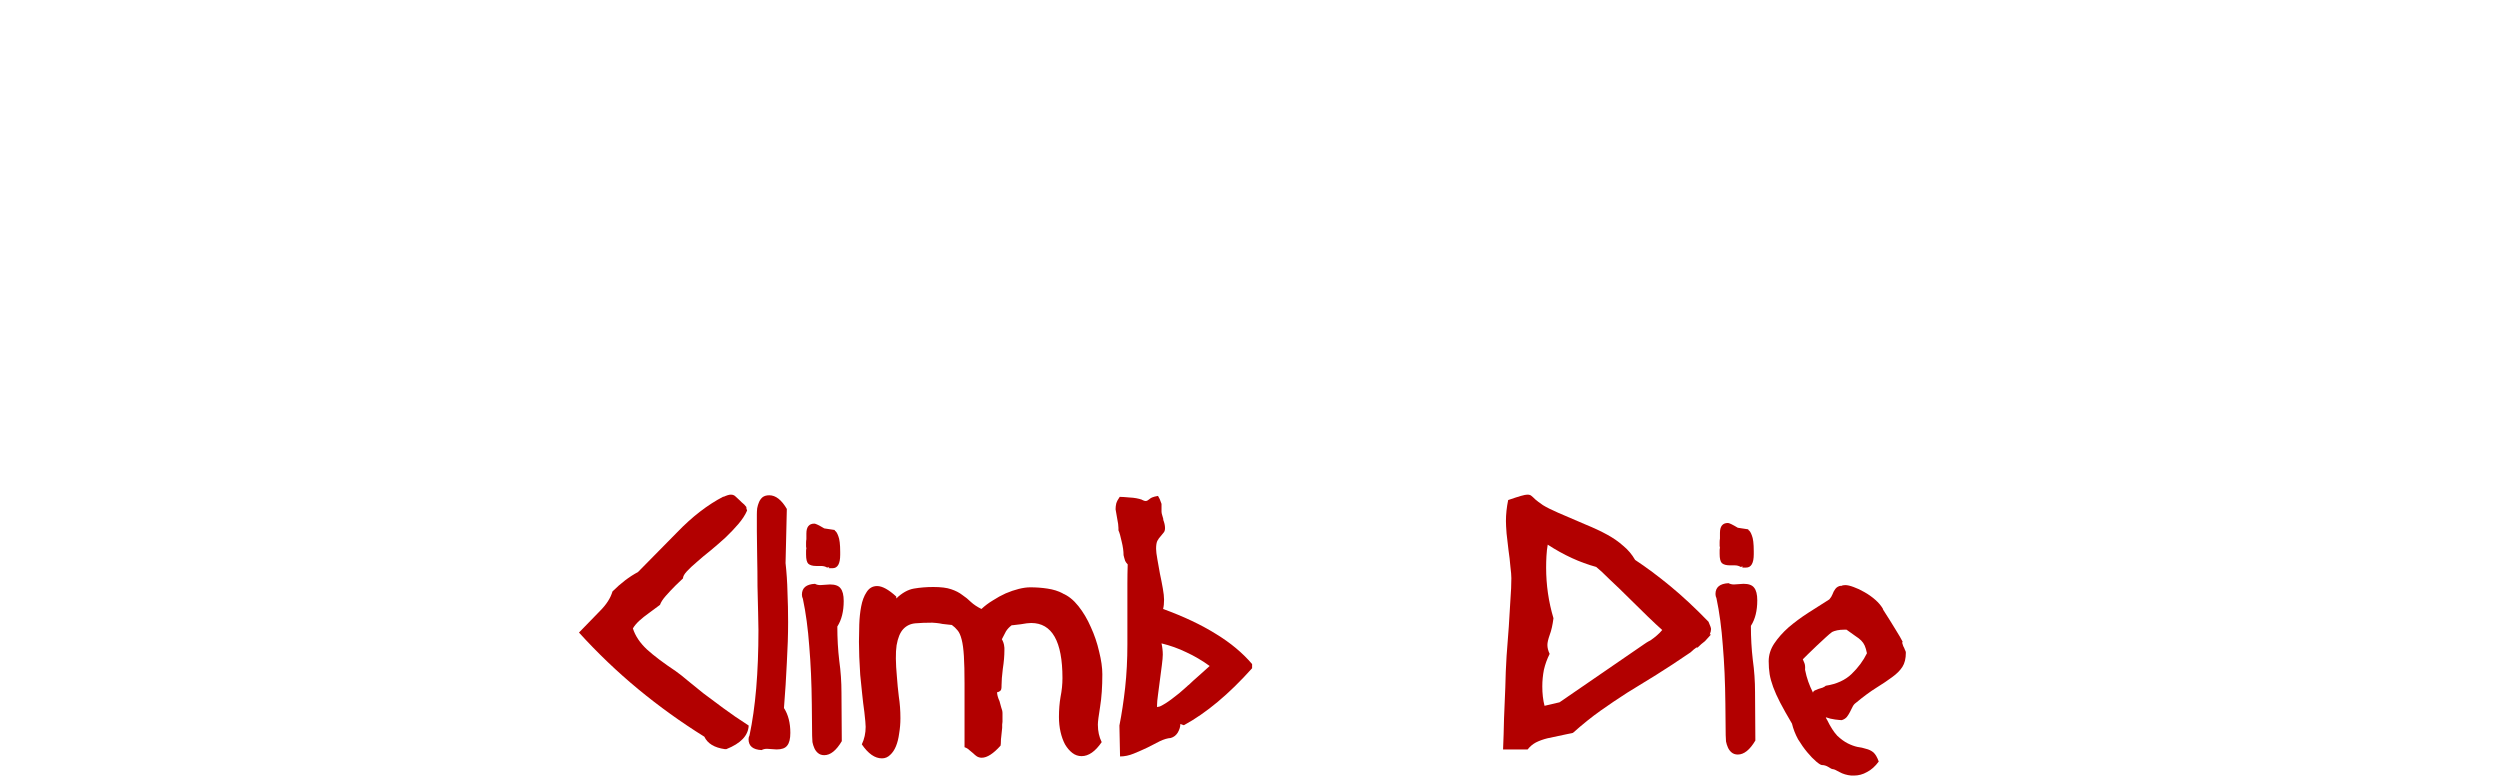 <svg width="652" height="203" viewBox="0 0 652 203" fill="none" xmlns="http://www.w3.org/2000/svg">
<g clip-path="url(#clip0)">
<g filter="url(#filter0_d)">
<path d="M101.345 108.114L82.628 112.725C82.461 111.894 82.337 111.271 82.253 110.856C82.17 110.44 82.087 110.066 82.004 109.734C82.004 109.402 81.962 109.028 81.879 108.613C81.796 108.197 81.713 107.574 81.629 106.744C81.463 106.245 81.089 105.664 80.506 104.999C80.007 104.252 79.841 103.587 80.007 103.006L80.506 101.012L79.758 99.018C79.591 98.935 79.633 98.811 79.882 98.644C80.215 98.395 80.548 98.229 80.881 98.146C81.297 97.98 81.671 97.938 82.004 98.021C82.337 98.021 82.461 98.146 82.378 98.395C82.295 98.561 82.461 98.478 82.877 98.146C83.376 97.731 83.876 97.315 84.375 96.9C84.957 96.402 85.623 95.778 86.371 95.031L82.877 92.539C82.544 93.37 82.212 94.076 81.879 94.657C81.629 95.156 81.38 95.571 81.13 95.903C80.881 96.235 80.714 96.194 80.631 95.778C80.548 95.529 80.548 95.239 80.631 94.906C80.714 94.574 80.797 94.242 80.881 93.909C80.964 93.494 81.005 93.12 81.005 92.788C81.089 92.456 81.005 92.207 80.756 92.04C80.756 92.04 80.59 91.957 80.257 91.791C79.924 91.542 79.55 91.293 79.134 91.044C78.718 90.794 78.302 90.587 77.886 90.421C77.553 90.171 77.387 90.047 77.387 90.047L77.886 86.184C77.969 85.519 77.969 85.063 77.886 84.813C77.803 84.564 77.678 84.357 77.511 84.19C77.428 83.941 77.303 83.734 77.137 83.567C76.971 83.318 76.846 82.903 76.763 82.321C76.68 82.155 76.596 81.948 76.513 81.698C76.513 81.449 76.43 81.242 76.264 81.075C76.264 80.992 76.43 81.117 76.763 81.449C77.096 81.781 77.428 81.989 77.761 82.072C78.094 82.072 78.343 81.781 78.51 81.2C78.759 80.618 78.718 79.372 78.385 77.462L76.763 75.842L76.264 73.848L75.265 77.337C75.182 77.171 75.057 76.756 74.891 76.091C74.725 75.344 74.558 74.721 74.392 74.222V72.852C74.392 72.519 74.35 72.228 74.267 71.979C74.267 71.73 74.267 71.564 74.267 71.481L72.77 68.74L69.026 51.295C69.109 51.544 68.901 52.084 68.402 52.915C67.986 53.663 67.778 54.203 67.778 54.535C67.778 54.867 67.861 55.449 68.028 56.279C68.194 57.027 68.194 57.608 68.028 58.024L65.407 59.644C65.906 59.976 66.239 60.35 66.406 60.765C66.655 61.097 66.946 61.471 67.279 61.886L66.406 64.129C65.74 64.711 65.283 65.085 65.033 65.251C64.867 65.417 64.742 65.583 64.659 65.749C64.659 65.915 64.7 66.164 64.783 66.497C64.867 66.829 64.95 67.41 65.033 68.241V68.615C64.118 71.19 63.244 73.724 62.413 76.216C61.664 78.708 61.04 81.283 60.541 83.941C59.709 84.273 59.293 84.813 59.293 85.561C59.293 86.142 59.334 86.433 59.418 86.433C59.584 86.35 59.834 86.475 60.166 86.807L57.296 88.801C57.38 89.299 57.338 90.088 57.172 91.168C57.005 92.165 56.756 93.287 56.423 94.532C56.173 95.695 55.882 96.817 55.549 97.897C55.3 98.977 55.133 99.766 55.05 100.264C54.801 101.344 54.634 102.341 54.551 103.255C54.468 104.169 54.385 105.041 54.301 105.871C54.301 106.702 54.26 107.533 54.177 108.364C54.093 109.194 53.886 110.025 53.553 110.856C53.47 111.022 53.303 111.105 53.054 111.105C52.804 111.105 52.513 111.105 52.18 111.105C51.847 111.105 51.515 111.105 51.182 111.105C50.932 111.105 50.766 111.229 50.683 111.479C50.433 110.482 49.934 109.153 49.185 107.491C48.437 105.747 47.938 104.376 47.688 103.379L47.938 102.632C47.938 102.216 47.813 101.843 47.563 101.51C47.397 101.095 47.272 100.68 47.189 100.264C47.272 100.181 47.438 100.181 47.688 100.264C48.021 100.264 48.312 100.306 48.561 100.389C48.894 100.472 49.144 100.555 49.31 100.638C49.56 100.638 49.684 100.555 49.684 100.389C49.684 100.223 49.435 99.724 48.936 98.894C48.437 98.063 48.104 97.606 47.938 97.523C47.688 97.108 47.397 96.775 47.064 96.526C46.814 96.277 46.565 96.028 46.315 95.778L45.816 94.034H44.943C44.028 91.127 43.196 88.261 42.447 85.436C41.781 82.612 40.95 79.788 39.951 76.963C39.951 76.714 40.035 76.34 40.201 75.842C40.45 75.344 40.575 75.053 40.575 74.97C40.575 74.305 40.367 73.724 39.951 73.225C39.618 72.644 39.327 72.062 39.078 71.481C39.078 71.149 39.078 70.858 39.078 70.609C39.161 70.276 39.161 69.944 39.078 69.612C38.911 69.446 38.662 69.321 38.329 69.238C38.08 69.072 37.83 68.989 37.58 68.989L38.579 67.369C38.163 67.203 37.747 67.078 37.331 66.995C36.915 66.912 36.499 66.829 36.083 66.746L35.209 64.503C35.293 63.589 35.251 62.509 35.085 61.263C34.918 60.017 34.669 58.771 34.336 57.525C34.003 56.279 33.546 55.116 32.963 54.036C32.464 52.873 31.924 51.96 31.341 51.295C31.258 51.461 31.092 51.794 30.842 52.292C30.676 52.707 30.468 53.206 30.218 53.787C29.968 54.369 29.719 54.909 29.469 55.407C29.22 55.905 29.095 56.196 29.095 56.279C29.095 56.445 29.053 56.778 28.97 57.276C28.97 57.691 28.97 58.19 28.97 58.771C28.97 59.353 28.97 59.893 28.97 60.391C28.97 60.89 28.97 61.222 28.97 61.388C28.804 61.803 28.43 62.468 27.847 63.382C27.265 64.212 26.89 64.835 26.724 65.251C26.558 66.331 26.474 67.078 26.474 67.493C26.558 67.826 26.599 68.158 26.599 68.49C26.683 68.74 26.683 69.113 26.599 69.612C26.599 70.027 26.474 70.858 26.225 72.104C26.059 72.353 25.851 72.685 25.601 73.101C25.352 73.516 24.936 74.264 24.353 75.344H24.603C24.27 76.424 24.104 77.628 24.104 78.957C23.771 80.203 23.355 81.408 22.856 82.571C22.357 83.734 21.941 84.938 21.608 86.184C21.192 88.012 21.358 89.673 22.107 91.168L20.61 98.52C20.36 98.769 20.11 99.018 19.861 99.267C19.695 99.517 19.528 99.849 19.362 100.264C18.53 101.427 17.989 102.549 17.74 103.629C17.407 104.875 17.324 106.121 17.49 107.367C17.656 108.53 17.948 109.568 18.363 110.482C18.197 111.562 18.072 112.226 17.989 112.475C17.989 112.808 17.989 112.932 17.989 112.849C17.989 112.849 17.989 112.766 17.989 112.6C17.989 112.517 17.989 112.558 17.989 112.725C16.908 112.558 15.868 112.351 14.87 112.102C13.871 111.852 12.831 111.603 11.75 111.354C11.334 110.689 10.793 110.274 10.128 110.108C9.545 110.025 9.005 109.983 8.506 109.983C8.506 109.236 7.84 108.696 6.509 108.364C5.843 108.197 5.22 108.239 4.637 108.488C4.055 108.737 3.556 109.028 3.14 109.36L0.395 107.242C1.06 104.335 1.892 101.386 2.89 98.395C3.889 95.405 4.762 92.497 5.511 89.673C6.093 89.258 6.509 88.635 6.759 87.804C7.091 86.973 7.341 86.309 7.507 85.81C7.59 85.644 7.59 85.187 7.507 84.44C7.507 83.692 7.466 83.111 7.382 82.695C8.214 80.037 8.963 77.379 9.629 74.721C10.377 72.062 11.084 69.363 11.75 66.621C13.247 64.711 14.246 62.468 14.745 59.893C14.911 59.228 15.119 58.481 15.369 57.65C15.618 56.736 15.826 55.822 15.993 54.909C16.159 53.912 16.242 52.998 16.242 52.167C16.325 51.254 16.284 50.464 16.117 49.8L16.741 47.432L17.365 47.308C17.864 47.225 18.322 47.059 18.738 46.809C20.069 46.394 20.901 45.397 21.234 43.819C21.566 42.573 21.442 41.368 20.859 40.205C20.277 39.042 19.736 37.962 19.237 36.966C19.902 33.975 20.526 30.569 21.109 26.748C21.774 22.927 22.398 19.521 22.981 16.531L23.854 16.282L23.979 14.911C24.312 14.579 24.561 14.205 24.727 13.789C24.977 13.374 25.185 13 25.352 12.668L26.35 11.796C26.017 10.882 25.892 10.425 25.975 10.425C26.142 10.342 26.142 9.968 25.975 9.304L25.352 8.805L25.227 8.556L24.852 4.569L26.1 0.581L28.471 0.457L29.719 0.083L31.965 6.812C31.882 7.227 32.007 7.808 32.339 8.556C32.672 9.304 33.047 10.093 33.462 10.924C33.962 11.671 34.378 12.46 34.71 13.291C35.126 14.039 35.334 14.62 35.334 15.035C35.334 15.7 35.251 16.24 35.085 16.655C34.918 16.988 34.752 17.278 34.586 17.527C34.502 17.777 34.502 18.026 34.586 18.275C34.669 18.524 35.002 18.857 35.584 19.272L38.953 30.362L41.199 34.598C41.365 34.931 41.657 35.761 42.073 37.09C42.489 38.419 42.946 39.832 43.445 41.327C43.944 42.822 44.402 44.193 44.818 45.439C45.317 46.685 45.691 47.432 45.941 47.682C46.773 50.091 47.605 52.458 48.437 54.784C49.269 57.027 50.142 59.27 51.057 61.513C51.806 59.519 52.638 57.567 53.553 55.656C54.551 53.746 55.383 51.752 56.048 49.675C56.298 48.844 56.464 47.931 56.548 46.934C56.714 45.937 56.922 44.982 57.172 44.068C57.421 43.071 57.712 42.157 58.045 41.327C58.461 40.413 59.043 39.665 59.792 39.084L60.666 34.598C60.832 34.598 61.081 33.851 61.414 32.355C61.747 30.777 62.08 29.074 62.413 27.247C62.828 25.419 63.203 23.758 63.536 22.262C63.952 20.767 64.368 20.061 64.783 20.144C65.199 19.48 65.407 18.732 65.407 17.901C65.407 17.237 65.49 16.697 65.657 16.282C65.906 15.783 66.031 15.243 66.031 14.662C66.031 14.579 66.156 14.412 66.406 14.163C66.655 13.914 66.905 13.623 67.154 13.291C67.404 12.959 67.612 12.668 67.778 12.419C68.028 12.17 68.153 12.003 68.153 11.92L69.9 7.684L71.147 0.083L75.39 0.457C75.723 1.869 75.889 2.866 75.889 3.447C75.972 4.029 76.014 4.527 76.014 4.943C76.014 5.358 76.056 5.898 76.139 6.562C76.222 7.144 76.388 8.141 76.638 9.553C76.305 10.217 76.18 11.007 76.264 11.92C76.347 12.751 76.472 13.416 76.638 13.914C76.721 14.329 76.888 14.828 77.137 15.409C77.47 15.908 77.803 16.323 78.135 16.655C78.385 18.067 78.801 20.227 79.383 23.135C80.049 26.042 80.714 29.116 81.38 32.355C82.045 35.595 82.711 38.71 83.376 41.701C84.042 44.608 84.541 46.726 84.874 48.055C84.624 49.385 84.541 50.714 84.624 52.043C84.791 53.289 85.04 54.535 85.373 55.781C85.539 56.279 85.706 56.985 85.872 57.899C86.038 58.813 86.288 59.727 86.621 60.64C87.203 62.717 87.91 64.171 88.742 65.001C88.825 65.417 88.867 65.791 88.867 66.123C88.95 66.455 89.033 66.787 89.116 67.12C88.451 67.784 87.827 68.615 87.245 69.612C86.746 70.609 86.621 71.606 86.87 72.602C87.037 73.018 87.203 73.516 87.37 74.097C87.619 74.596 87.993 75.053 88.493 75.468C89.158 76.299 89.907 76.714 90.739 76.714C90.988 76.88 91.363 77.213 91.862 77.711C92.61 80.701 93.401 83.692 94.233 86.683C95.148 89.59 96.063 92.497 96.978 95.405L96.229 96.028L97.352 96.402C97.269 96.568 97.269 96.734 97.352 96.9C97.519 97.066 97.602 97.232 97.602 97.398L96.728 98.021L97.352 98.52L96.978 99.018L95.855 98.395C95.855 98.644 95.938 98.852 96.104 99.018C96.354 99.184 96.479 99.35 96.479 99.517C96.479 99.766 96.52 99.932 96.603 100.015C96.021 100.597 95.772 101.178 95.855 101.76L97.103 102.507C97.435 103.172 97.851 103.67 98.35 104.002C98.933 104.335 99.474 104.542 99.973 104.625L100.097 104.75C100.264 105.331 100.43 105.913 100.597 106.494C100.846 106.993 101.096 107.533 101.345 108.114Z" fill="white"/>
<path d="M147.398 37.667C147.034 39.181 146.518 41.028 145.851 43.209C145.244 45.329 144.486 47.449 143.576 49.569C142.666 51.628 141.635 53.476 140.483 55.111C139.33 56.746 138.026 57.837 136.57 58.382V58.473C136.388 58.473 136.297 58.352 136.297 58.109C136.539 58.109 136.721 58.079 136.843 58.019L137.48 57.746C137.662 57.685 137.874 57.655 138.117 57.655C138.481 57.655 138.723 57.807 138.845 58.109C138.966 58.352 139.027 58.564 139.027 58.745L134.841 70.92L133.385 71.193L134.568 71.647L134.295 73.373C134.113 73.494 133.931 73.585 133.749 73.646C133.567 73.646 133.416 73.676 133.294 73.737L133.931 74.373L133.021 77.189C132.415 79.127 132.112 81.035 132.112 82.913C132.112 84.791 132.112 86.699 132.112 88.637L130.383 89.455L132.476 90.999C132.112 91.545 132.051 92.09 132.294 92.635C132.294 93.543 132.294 94.391 132.294 95.179C132.354 95.906 132.415 96.633 132.476 97.359C132.536 98.026 132.597 98.752 132.658 99.54C132.718 100.328 132.749 101.206 132.749 102.175H130.292L129.928 101.357V102.175L126.379 100.903L125.378 102.175H121.466C121.466 101.509 121.496 100.994 121.557 100.63C121.617 100.267 121.739 99.752 121.921 99.086C122.042 98.722 122.133 98.359 122.194 97.996C122.254 97.571 122.285 97.057 122.285 96.451C122.285 96.148 122.254 95.876 122.194 95.633C122.194 95.391 122.103 95.118 121.921 94.816L122.012 88.365C122.012 86.85 121.89 85.306 121.648 83.731C121.405 82.156 121.284 80.551 121.284 78.915L121.102 77.644C120.798 76.674 120.768 75.856 121.011 75.19C121.011 75.069 121.011 75.009 121.011 75.009C121.071 74.948 121.102 74.857 121.102 74.736C121.162 74.554 121.102 74.312 120.92 74.009C120.798 73.646 120.283 72.949 119.373 71.92C119.13 70.708 118.766 69.557 118.281 68.467C117.796 67.316 117.25 66.196 116.643 65.105C116.098 64.015 115.552 62.925 115.006 61.834C114.52 60.744 114.126 59.624 113.823 58.473L114.46 57.292L114.551 57.019V56.837C114.733 56.777 114.824 56.867 114.824 57.11H114.733L114.46 57.201L113.914 57.473C113.792 57.473 113.641 57.473 113.459 57.473C113.277 57.413 113.186 57.231 113.186 56.928C113.186 56.807 113.064 56.565 112.822 56.201C112.579 55.777 112.458 55.505 112.458 55.384C112.215 54.959 112.003 54.566 111.821 54.203C111.639 53.778 111.487 53.324 111.366 52.84L112.458 52.385L112.367 51.568L111.275 52.113L108.182 45.934L108.818 45.208L107.909 45.662L107.454 43.027L106.635 42.573L105.088 38.757L109.455 36.667L110.729 37.757L110.638 35.849L115.279 33.851C116.067 35.668 116.734 37.394 117.28 39.029C117.826 40.665 118.342 42.3 118.827 43.936C119.312 45.571 119.858 47.267 120.465 49.024C121.132 50.78 122.012 52.658 123.104 54.657L122.376 56.201L123.65 55.838C124.499 57.352 125.166 58.866 125.651 60.381C126.197 61.834 126.591 63.076 126.834 64.106C126.955 63.924 127.046 63.773 127.107 63.652C127.168 63.47 127.228 63.288 127.289 63.106L126.834 62.834L127.744 60.835H128.745L127.926 59.926L132.112 50.114L134.204 51.204L134.022 50.568L133.203 50.75C132.961 50.265 132.809 49.993 132.749 49.932C132.749 49.872 132.718 49.811 132.658 49.751C132.597 49.69 132.415 49.66 132.112 49.66C132.233 48.933 132.354 48.388 132.476 48.024C132.658 47.6 132.9 47.085 133.203 46.48C133.385 46.237 133.507 45.965 133.567 45.662C133.689 45.359 133.749 44.874 133.749 44.208C133.749 44.026 133.871 43.512 134.113 42.664C134.416 41.816 134.72 40.877 135.023 39.847C135.387 38.757 135.72 37.757 136.024 36.849C136.327 35.88 136.539 35.213 136.661 34.85L140.392 35.668L140.756 37.031L141.756 36.758C142.06 36.697 142.332 36.637 142.575 36.576C142.878 36.516 143.121 36.485 143.303 36.485C143.485 36.485 143.758 36.546 144.122 36.667C144.486 36.728 144.88 36.849 145.305 37.031C145.729 37.152 146.124 37.273 146.488 37.394C146.912 37.515 147.216 37.606 147.398 37.667Z" fill="white"/>
<path d="M190.271 38.938C190.271 40.513 190.18 42.149 189.998 43.845C189.876 45.48 189.876 47.206 189.998 49.024C188.663 49.024 187.42 48.963 186.268 48.842C185.176 48.66 184.053 48.569 182.901 48.569C182.112 47.903 181.445 47.57 180.899 47.57C180.171 47.57 179.352 47.661 178.443 47.842C177.593 47.964 176.653 48.054 175.622 48.115C175.622 48.418 175.591 48.751 175.531 49.114C175.531 49.417 175.531 49.72 175.531 50.023C175.409 50.689 175.318 51.234 175.258 51.658C175.258 52.022 175.258 52.415 175.258 52.84C175.258 53.203 175.227 53.657 175.167 54.202C175.167 54.687 175.167 55.414 175.167 56.383L173.438 57.11L175.076 57.382L174.166 59.018H174.894C175.197 61.501 175.379 63.863 175.44 66.105C175.5 68.346 175.5 70.557 175.44 72.737C175.44 74.918 175.379 77.098 175.258 79.279C175.197 81.459 175.167 83.731 175.167 86.093C175.167 86.82 175.106 87.365 174.985 87.729C174.863 88.092 174.803 88.789 174.803 89.818C174.803 90.182 174.56 90.454 174.075 90.636C173.589 90.818 173.347 91.181 173.347 91.726C173.347 91.969 173.438 92.09 173.62 92.09L173.893 92.18C174.196 92.18 174.439 92.271 174.621 92.453C174.803 92.574 174.985 92.756 175.167 92.998C175.227 94.694 175.318 96.451 175.44 98.268C175.622 100.024 176.046 101.6 176.714 102.993C174.59 103.113 172.346 103.083 169.981 102.902C167.615 102.659 165.37 102.477 163.247 102.357C163.308 100.479 163.46 98.722 163.702 97.087C164.005 95.391 164.127 93.664 164.066 91.908C164.43 91.181 164.612 90.363 164.612 89.455L165.158 88.728C164.491 88.607 164.157 88.244 164.157 87.638C164.157 83.882 164.187 80.157 164.248 76.462C164.309 72.767 164.369 69.012 164.43 65.196L166.432 64.106L166.705 63.651L164.976 63.197L167.16 61.108C166.614 60.987 166.068 60.744 165.522 60.381C165.037 60.017 164.642 59.563 164.339 59.018L163.793 48.933L151.419 49.387L149.872 47.206L150.145 43.572L151.328 42.482L150.054 42.3L150.509 37.031C151.783 37.031 152.844 37.212 153.694 37.576C154.543 37.939 155.513 38.333 156.605 38.757C157.03 38.938 157.393 39.029 157.697 39.029C159.092 39.029 160.396 38.848 161.61 38.484C162.883 38.121 164.218 37.969 165.613 38.03L166.25 39.12L170.254 38.938C170.314 38.575 170.557 38.242 170.981 37.939L171.072 37.848C171.133 37.909 171.133 37.939 171.072 37.939L171.436 37.576C173.195 37.455 175.045 37.364 176.987 37.303C178.928 37.182 180.808 36.97 182.628 36.667L182.901 37.212L184.084 37.031L183.629 39.393L183.811 39.302L184.721 37.394L185.631 38.03C185.873 37.727 186.146 37.485 186.45 37.303C186.753 37.061 187.056 36.788 187.359 36.485L190.18 37.121L190.271 38.938Z" fill="white"/>
<path d="M238.458 37.939C238.336 39.938 238.215 41.876 238.094 43.754C238.033 45.571 238.003 47.419 238.003 49.296C237.76 49.72 237.608 50.114 237.548 50.477C237.487 50.78 237.457 51.144 237.457 51.568C237.457 51.87 237.487 52.234 237.548 52.658C237.669 53.021 237.76 53.294 237.821 53.476C237.76 55.232 237.699 56.958 237.639 58.654C237.639 60.29 237.578 61.986 237.457 63.742C237.154 64.409 236.941 65.105 236.82 65.832C236.759 66.559 236.729 67.256 236.729 67.922C236.729 68.71 236.729 69.527 236.729 70.375C236.729 71.223 236.759 72.253 236.82 73.464V75.645L237.093 80.914L237.366 81.369C237.608 81.793 237.73 82.186 237.73 82.55C237.79 82.853 237.669 83.065 237.366 83.186C237.366 85.124 237.396 86.941 237.457 88.637C237.518 90.333 237.608 92.06 237.73 93.816L237.275 93.998V94.816C237.154 95.058 237.032 95.331 236.911 95.633C236.79 95.876 236.729 96.148 236.729 96.451L236.365 97.087L236.638 97.541C236.82 98.268 237.305 98.813 238.094 99.177C238.154 99.661 238.185 100.115 238.185 100.539C238.185 100.964 238.245 101.478 238.367 102.084H226.447C226.508 100.57 226.629 99.267 226.811 98.177C227.054 97.087 227.084 95.572 226.902 93.634C227.023 93.513 227.114 93.392 227.175 93.271C227.236 93.15 227.296 93.028 227.357 92.907C227.721 92.483 227.903 91.969 227.903 91.363C227.903 91.242 227.842 90.999 227.721 90.636C227.6 90.273 227.448 89.939 227.266 89.637L227.175 89.364C227.114 89.303 227.084 89.213 227.084 89.091C227.084 88.728 227.084 87.941 227.084 86.729C227.084 85.457 227.084 84.124 227.084 82.731C227.084 81.278 227.084 79.915 227.084 78.643C227.084 77.371 227.084 76.553 227.084 76.19C227.145 76.129 227.175 76.038 227.175 75.917C227.418 75.372 227.539 74.736 227.539 74.009C227.539 73.646 227.418 73.525 227.175 73.646C226.993 73.767 226.963 73.555 227.084 73.01C226.599 73.192 226.235 73.312 225.992 73.373C225.749 73.373 225.476 73.616 225.173 74.1C224.809 74.343 224.566 74.554 224.445 74.736L223.899 75.009C222.807 75.009 221.928 75.009 221.261 75.009C220.594 75.009 219.987 75.009 219.441 75.009C218.895 74.948 218.288 74.918 217.621 74.918C217.014 74.857 216.165 74.857 215.073 74.918L211.98 75.009H210.888C210.585 74.888 210.281 74.766 209.978 74.645C209.735 74.524 209.432 74.463 209.068 74.463L208.431 74.009L207.794 74.463C207.733 75.009 207.673 75.917 207.612 77.189C207.612 78.461 207.582 79.794 207.521 81.187C207.521 82.52 207.491 83.761 207.43 84.912C207.43 86.063 207.43 86.79 207.43 87.093C207.43 87.82 207.764 88.576 208.431 89.364C208.431 90.03 208.431 90.636 208.431 91.181C208.492 91.666 208.552 92.241 208.613 92.907C208.31 93.271 208.128 93.664 208.067 94.089C207.764 94.876 207.612 95.572 207.612 96.178C207.612 96.905 207.733 97.602 207.976 98.268C208.279 98.874 208.643 99.479 209.068 100.085C209.068 100.388 209.068 100.66 209.068 100.903C209.129 101.145 209.159 101.509 209.159 101.993C208.431 102.054 207.673 102.114 206.884 102.175C206.157 102.175 205.429 102.145 204.701 102.084C204.337 101.781 203.912 101.63 203.427 101.63C203.366 101.63 203.275 101.63 203.154 101.63C203.033 101.63 202.82 101.69 202.517 101.811C202.274 101.509 202.062 101.327 201.88 101.266C201.698 101.145 201.486 101.085 201.243 101.085C200.818 101.085 200.485 101.206 200.242 101.448C200.06 101.63 199.848 101.872 199.605 102.175H197.149C197.209 100.176 197.24 98.268 197.24 96.451C197.3 94.634 197.361 92.787 197.422 90.909C197.725 90.484 197.907 90.061 197.968 89.637C198.028 89.213 198.059 88.819 198.059 88.456C197.998 88.335 197.937 88.153 197.877 87.91C197.816 87.729 197.755 87.547 197.695 87.365C197.634 87.183 197.573 87.002 197.513 86.82C197.634 84.639 197.695 82.762 197.695 81.187C197.695 79.552 197.695 77.946 197.695 76.371C197.998 75.645 198.21 74.918 198.331 74.191C198.453 73.464 198.513 72.737 198.513 72.01C198.513 71.223 198.483 70.193 198.422 68.921C198.422 67.649 198.21 66.68 197.786 66.014V64.197C198.331 63.894 198.817 63.561 199.241 63.197C199.726 62.834 199.969 62.289 199.969 61.562C199.969 60.774 199.696 60.108 199.15 59.563C198.604 59.018 198.119 58.473 197.695 57.928C197.573 55.989 197.452 54.081 197.331 52.204C197.27 50.326 197.179 48.357 197.058 46.298L197.604 46.025L197.513 45.389C197.634 45.087 197.725 44.784 197.786 44.481C197.907 44.178 197.998 43.905 198.059 43.663L198.422 43.027C198.119 42.664 197.816 42.3 197.513 41.937C197.27 41.573 196.967 41.21 196.603 40.846C196.542 40.362 196.542 39.756 196.603 39.029C196.664 38.303 196.633 37.606 196.512 36.94C198.574 36.94 200.515 37.121 202.335 37.485C204.216 37.788 206.187 37.909 208.249 37.848C208.188 39.423 208.128 40.907 208.067 42.3C208.067 43.633 208.037 44.996 207.976 46.389C207.855 46.51 207.794 46.631 207.794 46.752C207.794 46.813 207.733 46.904 207.612 47.025C207.248 47.509 207.066 48.024 207.066 48.569C207.066 48.812 207.157 49.114 207.339 49.478C207.4 49.781 207.552 50.023 207.794 50.205C207.915 50.629 207.976 51.023 207.976 51.386C207.976 51.749 207.976 52.113 207.976 52.476V55.02C207.855 55.141 207.703 55.474 207.521 56.02C207.582 56.201 207.582 56.383 207.521 56.565C207.521 56.746 207.521 56.928 207.521 57.11C207.521 57.413 207.552 57.655 207.612 57.837C207.673 58.019 207.673 58.261 207.612 58.564H207.794C207.733 59.291 207.703 60.017 207.703 60.744C207.703 61.41 207.703 62.38 207.703 63.652V64.469C207.703 64.59 207.673 64.651 207.612 64.651C207.612 64.59 207.612 64.59 207.612 64.651C207.612 64.772 207.612 64.833 207.612 64.833C207.733 64.894 207.824 64.833 207.885 64.651L207.976 64.378C208.037 64.257 208.188 64.167 208.431 64.106C208.734 64.045 208.916 64.197 208.977 64.56H210.069L212.435 63.561L212.708 63.742C213.072 64.045 213.405 64.288 213.709 64.469C214.073 64.651 214.497 64.742 214.982 64.742C215.104 64.742 215.346 64.681 215.71 64.56C216.135 64.439 216.468 64.257 216.711 64.015C216.832 63.954 217.227 63.985 217.894 64.106C218.622 64.227 219.077 64.288 219.259 64.288L219.714 64.378C220.017 64.378 220.23 64.348 220.351 64.288L220.533 64.197C220.776 64.015 221.412 63.924 222.444 63.924C222.807 64.106 223.05 64.288 223.171 64.469C223.475 64.53 223.899 64.712 224.445 65.014C224.991 65.317 225.294 65.439 225.355 65.378L225.446 66.105C225.931 66.165 226.568 66.135 227.357 66.014C228.206 65.893 229.056 65.59 229.905 65.105L228.267 63.742C228.57 62.955 228.722 62.561 228.722 62.561L228.54 62.47C228.297 62.349 228.146 62.259 228.085 62.198C228.024 62.077 227.964 61.865 227.903 61.562C227.903 61.441 227.933 61.259 227.994 61.017C228.055 60.714 228.115 60.411 228.176 60.108L227.63 59.926C227.691 58.352 227.751 57.049 227.812 56.02C227.933 54.929 227.994 53.869 227.994 52.84C227.994 52.416 227.903 52.022 227.721 51.658C227.539 51.234 227.296 50.871 226.993 50.568C226.932 49.962 226.902 49.387 226.902 48.842C226.902 48.297 226.902 47.691 226.902 47.025C227.205 46.601 227.418 46.147 227.539 45.662C227.782 45.117 227.903 44.481 227.903 43.754C227.903 43.027 227.751 42.361 227.448 41.755C227.205 41.089 226.902 40.453 226.538 39.847C226.538 39.544 226.508 39.272 226.447 39.029C226.447 38.787 226.447 38.424 226.447 37.939L231.633 36.94C231.937 37.182 232.088 37.394 232.088 37.576C232.149 37.697 232.24 37.909 232.361 38.212C232.361 38.272 232.3 38.333 232.179 38.393C232.118 38.393 232.118 38.393 232.179 38.393C232.361 38.333 232.543 38.272 232.725 38.212C232.907 38.151 233.089 38.121 233.271 38.121C233.392 38.242 233.453 38.333 233.453 38.393L233.635 38.484C233.878 38.848 234.151 39.029 234.454 39.029C234.939 39.029 235.485 38.666 236.092 37.939H238.458Z" fill="white"/>
<path d="M302.739 68.921L299.554 74.827L299.099 74.191L298.917 74.373L297.825 73.01C297.34 75.433 296.46 77.825 295.186 80.188C293.912 82.489 292.457 84.73 290.819 86.911C289.181 89.091 287.452 91.242 285.632 93.362C283.873 95.421 282.235 97.42 280.719 99.358L280.173 99.177C279.324 101.418 278.081 103.386 276.443 105.082L273.986 104.991L273.258 102.993L272.166 104.81C269.801 101.478 267.465 98.177 265.16 94.906C262.916 91.635 260.641 88.274 258.335 84.821L259.064 84.276L260.247 84.549L260.337 84.185C260.337 83.943 260.307 83.761 260.247 83.64C260.247 83.458 260.186 83.247 260.065 83.004L256.607 82.459C256.182 81.975 255.818 81.46 255.515 80.914C255.212 80.369 254.909 79.824 254.605 79.279C254.241 79.158 253.756 78.916 253.15 78.552C252.604 78.189 252.057 77.765 251.511 77.28C250.966 76.796 250.45 76.311 249.965 75.826C249.54 75.281 249.206 74.827 248.964 74.464L249.055 72.919L248.964 71.102C248.418 71.647 247.69 72.01 246.78 72.192L244.869 69.739L246.416 68.013C246.598 68.013 246.659 67.952 246.598 67.831C246.538 67.71 246.447 67.619 246.325 67.558C247.842 65.62 249.419 63.621 251.056 61.562C252.755 59.502 254.727 58.049 256.971 57.201L256.607 56.928L255.97 55.565C257.486 53.627 258.942 51.658 260.337 49.66C261.733 47.6 263.098 45.511 264.432 43.391L266.343 43.027L267.162 40.574C268.072 39.787 268.89 38.939 269.618 38.03C270.407 37.121 271.226 36.213 272.075 35.304H272.439C272.985 35.304 273.409 35.516 273.713 35.94L273.895 35.304H275.897C277.171 36.697 278.444 38.212 279.718 39.847C280.992 41.422 282.235 43.057 283.448 44.753C284.662 46.449 285.784 48.176 286.816 49.932C287.907 51.689 288.847 53.385 289.636 55.02C289.272 55.141 288.908 55.202 288.544 55.202C288.18 55.141 287.847 55.111 287.543 55.111C287.483 55.111 287.452 55.232 287.452 55.474C287.452 55.777 287.483 56.08 287.543 56.383C287.604 56.626 287.665 56.898 287.725 57.201L291.455 56.565C291.941 56.989 292.184 57.504 292.184 58.109C292.184 58.654 292.335 59.2 292.639 59.745C293.185 59.806 293.791 60.138 294.459 60.744C295.187 61.289 295.854 61.925 296.46 62.652C297.067 63.379 297.552 64.136 297.916 64.924C298.34 65.711 298.522 66.317 298.462 66.741C299.129 67.165 299.796 67.589 300.464 68.013C301.192 68.437 301.95 68.74 302.739 68.921ZM289.727 71.011L288.453 71.102C287.968 70.739 287.877 70.375 288.18 70.012V69.285H287.998C287.513 68.315 286.937 67.407 286.27 66.559C285.602 65.711 284.905 64.894 284.176 64.106C283.448 63.258 282.721 62.44 281.993 61.653C281.326 60.805 280.719 59.926 280.173 59.018C279.87 58.533 279.597 57.958 279.354 57.292C279.112 56.626 278.839 55.959 278.536 55.293C278.232 54.627 277.868 54.021 277.443 53.476C277.079 52.931 276.594 52.567 275.987 52.385C275.442 51.719 274.926 51.053 274.441 50.386C273.955 49.66 273.47 48.963 272.985 48.297C272.015 49.69 271.256 51.053 270.71 52.385C270.164 53.718 269.224 54.99 267.889 56.201H266.434L266.979 57.11L266.524 58.564L266.252 58.109C266.13 58.109 266.1 58.23 266.161 58.473C266.221 58.654 266.252 58.776 266.252 58.836C266.252 58.957 266.13 59.018 265.888 59.018C265.706 58.957 265.554 58.927 265.433 58.927C265.13 58.927 264.857 58.806 264.614 58.564C264.432 58.321 264.25 58.139 264.068 58.019C264.189 58.443 264.311 58.866 264.432 59.291C264.553 59.715 264.614 60.169 264.614 60.653C264.614 61.259 264.402 61.744 263.977 62.107C263.553 62.471 263.067 62.834 262.522 63.197C262.036 63.561 261.551 63.985 261.065 64.469C260.641 64.954 260.398 65.65 260.337 66.559L257.517 69.012C257.759 69.194 258.123 69.497 258.609 69.921C259.155 70.345 259.67 70.829 260.155 71.374C260.701 71.859 261.156 72.344 261.52 72.828C261.885 73.313 262.067 73.707 262.067 74.009C262.188 75.1 262.522 76.19 263.067 77.28C263.674 78.31 264.523 79.006 265.615 79.37C265.979 79.915 266.434 80.672 266.979 81.641C267.586 82.55 268.223 83.489 268.89 84.458C269.558 85.427 270.225 86.305 270.892 87.093C271.56 87.88 272.166 88.335 272.712 88.456L272.621 89.273C272.621 89.758 272.773 90.03 273.076 90.091C273.44 90.152 273.804 90.243 274.168 90.364C275.32 88.607 276.533 86.972 277.807 85.457C279.081 83.883 280.264 82.186 281.356 80.369L287.27 78.461C286.967 78.28 286.664 78.128 286.361 78.007C286.118 77.825 285.845 77.674 285.542 77.553L285.632 77.28C285.632 77.159 285.572 77.129 285.451 77.189C285.329 77.25 285.238 77.28 285.177 77.28L284.813 77.098C284.874 76.553 285.086 76.008 285.451 75.463C285.815 74.857 286.239 74.282 286.725 73.737C287.27 73.192 287.816 72.677 288.362 72.192C288.908 71.708 289.363 71.314 289.727 71.011Z" fill="white"/>
<path d="M344.314 99.086C344.435 99.388 344.496 99.722 344.496 100.085C344.556 100.449 344.556 100.782 344.496 101.085C344.435 101.448 344.314 101.781 344.132 102.084C341.888 101.842 339.886 101.721 338.127 101.721C336.367 101.66 335.063 101.63 334.214 101.63C333.85 101.63 333.426 101.721 332.94 101.902C332.516 102.023 332.152 102.266 331.849 102.629C331.242 102.75 330.666 102.811 330.12 102.811C329.634 102.811 329.149 102.811 328.664 102.811C328.361 102.629 328.088 102.508 327.845 102.447C327.663 102.326 327.451 102.114 327.208 101.811C326.965 101.569 326.753 101.357 326.571 101.175C326.45 100.994 326.268 100.903 326.025 100.903C325.297 100.903 324.873 100.964 324.751 101.085C324.63 101.145 324.327 101.418 323.842 101.902C323.538 101.963 323.084 102.023 322.477 102.084C321.931 102.145 321.506 102.205 321.203 102.266L319.929 101.175L317.381 101.902C317.139 101.721 317.078 101.6 317.199 101.539C317.321 101.418 317.26 101.327 317.017 101.266C316.896 101.327 316.896 101.266 317.017 101.085C317.139 100.903 317.199 100.751 317.199 100.63L317.108 100.085H316.653L316.472 99.722L316.29 99.177L315.744 99.086L315.835 101.63L315.016 101.811C314.773 101.569 314.561 101.357 314.379 101.175C314.197 100.933 313.985 100.812 313.742 100.812C313.439 100.812 313.165 100.933 312.923 101.175C312.741 101.357 312.529 101.6 312.286 101.902H310.921L309.829 101.993H308.646L309.829 100.721L309.465 100.449L309.647 100.358C309.587 100.358 309.556 100.358 309.556 100.358C309.556 100.297 309.526 100.267 309.465 100.267C309.405 100.267 309.374 100.237 309.374 100.176C309.496 99.813 309.587 99.419 309.647 98.995C309.768 98.571 309.981 98.207 310.284 97.905C310.163 97.662 309.95 97.42 309.647 97.178C309.405 96.875 309.314 96.542 309.374 96.178C309.496 95.209 309.587 94.543 309.647 94.18C309.708 93.816 309.799 93.513 309.92 93.271C309.981 93.089 310.011 92.847 310.011 92.544C310.011 92.241 310.041 91.635 310.102 90.727C310.284 90.424 310.436 90.03 310.557 89.546C310.678 89.001 310.739 88.576 310.739 88.274C310.739 87.85 310.648 87.547 310.466 87.365C310.345 87.305 310.254 87.274 310.193 87.274H310.83H311.467C311.891 87.274 312.104 87.183 312.104 87.002L310.648 86.457L310.83 86.093V85.73H310.466C310.284 85.73 310.163 85.578 310.102 85.275C310.102 84.004 310.102 83.065 310.102 82.459C310.163 81.853 310.193 81.369 310.193 81.005C310.254 80.642 310.284 80.278 310.284 79.915C310.345 79.552 310.375 78.946 310.375 78.098C310.678 77.31 310.709 76.341 310.466 75.19C310.223 74.039 310.102 73.04 310.102 72.192C310.102 71.708 310.193 71.223 310.375 70.738C310.557 70.254 310.648 69.709 310.648 69.103C310.527 67.77 310.314 66.832 310.011 66.286V64.469C310.314 64.288 310.648 64.045 311.012 63.742C311.376 63.44 311.649 63.227 311.831 63.106C312.377 62.561 312.65 61.955 312.65 61.289C312.65 60.744 312.407 60.108 311.922 59.381C311.497 58.594 311.042 57.958 310.557 57.473C310.557 57.473 310.496 57.473 310.375 57.473C310.314 57.473 310.254 57.443 310.193 57.383V57.292V57.019C310.193 55.202 310.132 53.385 310.011 51.568C309.95 49.751 309.859 47.933 309.738 46.116L310.284 45.753L310.193 45.117C310.314 44.935 310.345 44.723 310.284 44.481C310.284 44.239 310.254 43.966 310.193 43.663L310.102 42.664V42.118L309.283 37.576L312.923 37.394C313.044 37.273 313.196 37.242 313.378 37.303C313.56 37.364 313.711 37.455 313.833 37.576C313.893 37.697 314.045 37.939 314.288 38.303L314.379 38.484H314.47L314.743 38.212C314.864 38.151 314.985 38.09 315.107 38.03C315.228 37.909 315.258 37.667 315.198 37.303L321.749 37.394C321.628 38.969 321.567 40.483 321.567 41.937C321.567 43.33 321.536 44.723 321.476 46.116L321.385 46.389C321.142 46.692 320.93 46.964 320.748 47.206C320.566 47.449 320.475 47.812 320.475 48.297C320.475 48.781 320.748 49.357 321.294 50.023L321.112 52.476L320.748 52.749L320.93 53.203C320.99 53.446 320.99 53.839 320.93 54.384C320.93 54.929 320.899 55.505 320.839 56.111C320.839 56.656 320.808 57.171 320.748 57.655C320.748 58.139 320.778 58.443 320.839 58.564C321.385 59.896 321.658 61.259 321.658 62.652C321.658 63.985 321.597 65.378 321.476 66.832C321.476 66.953 321.536 67.104 321.658 67.286C321.84 67.407 321.931 67.498 321.931 67.558C321.809 67.679 321.688 67.77 321.567 67.831C321.324 67.952 321.203 68.013 321.203 68.013C321.081 68.255 320.809 68.467 320.384 68.649C320.02 68.77 319.777 68.77 319.656 68.649C319.656 68.71 319.747 68.83 319.929 69.012C320.05 69.133 320.171 69.224 320.293 69.285C320.414 69.406 320.596 69.406 320.839 69.285C321.082 69.103 321.264 69.042 321.385 69.103C321.324 69.224 321.294 69.587 321.294 70.193C321.294 70.738 321.294 71.435 321.294 72.283C321.294 73.131 321.294 73.918 321.294 74.645C321.354 75.311 321.354 75.736 321.294 75.917L320.839 78.098L320.02 78.461L319.474 78.37V78.552C319.474 78.613 319.656 78.764 320.02 79.006L320.293 79.279C320.778 79.521 321.021 79.824 321.021 80.188C321.081 80.43 321.112 80.672 321.112 80.914C321.172 81.096 321.203 81.339 321.203 81.641C321.203 82.065 321.172 82.671 321.112 83.458C321.112 84.246 321.112 85.064 321.112 85.912C321.112 86.759 321.081 87.577 321.021 88.365C321.021 89.091 321.021 89.667 321.021 90.091C321.021 90.697 320.869 91.151 320.566 91.454C322.325 91.272 323.902 91.242 325.297 91.363C326.753 91.484 328.178 91.484 329.574 91.363C329.877 91.545 330.181 91.696 330.484 91.817C330.848 91.878 331.09 91.908 331.212 91.908C331.697 91.908 332.152 91.787 332.577 91.545C332.637 91.545 332.849 91.484 333.213 91.363C333.335 91.363 333.426 91.333 333.486 91.272C334.032 91.272 334.76 91.272 335.67 91.272C336.64 91.272 337.642 91.272 338.673 91.272C339.704 91.272 340.705 91.272 341.675 91.272C342.706 91.272 343.525 91.242 344.132 91.181C344.253 93.119 344.253 94.573 344.132 95.542C344.011 96.512 343.646 97.329 343.04 97.996L344.314 99.086Z" fill="white"/>
<path d="M397.55 68.921L394.365 74.827L393.91 74.191L393.728 74.373L392.636 73.01C392.151 75.433 391.271 77.825 389.998 80.188C388.724 82.489 387.268 84.73 385.63 86.911C383.992 89.091 382.263 91.242 380.444 93.362C378.685 95.421 377.047 97.42 375.53 99.358L374.984 99.177C374.135 101.418 372.892 103.386 371.254 105.082L368.797 104.991L368.069 102.993L366.977 104.81C364.612 101.478 362.276 98.177 359.971 94.906C357.727 91.635 355.452 88.274 353.147 84.821L353.875 84.276L355.058 84.549L355.149 84.185C355.149 83.943 355.119 83.761 355.058 83.64C355.058 83.458 354.997 83.247 354.876 83.004L351.418 82.459C350.993 81.975 350.63 81.46 350.326 80.914C350.023 80.369 349.72 79.824 349.416 79.279C349.053 79.158 348.567 78.916 347.961 78.552C347.415 78.189 346.869 77.764 346.323 77.28C345.777 76.796 345.261 76.311 344.776 75.826C344.351 75.281 344.018 74.827 343.775 74.464L343.866 72.919L343.775 71.102C343.229 71.647 342.501 72.01 341.591 72.192L339.681 69.739L341.227 68.013C341.409 68.013 341.47 67.952 341.409 67.831C341.349 67.71 341.258 67.619 341.137 67.558C342.653 65.62 344.23 63.621 345.868 61.562C347.567 59.502 349.538 58.049 351.782 57.201L351.418 56.928L350.781 55.565C352.298 53.627 353.754 51.658 355.149 49.66C356.544 47.6 357.909 45.511 359.243 43.391L361.154 43.027L361.973 40.574C362.883 39.787 363.702 38.939 364.43 38.03C365.218 37.121 366.037 36.213 366.886 35.304H367.25C367.796 35.304 368.221 35.516 368.524 35.94L368.706 35.304H370.708C371.982 36.697 373.256 38.212 374.529 39.847C375.803 41.422 377.047 43.057 378.26 44.753C379.473 46.449 380.596 48.176 381.627 49.932C382.718 51.689 383.658 53.385 384.447 55.02C384.083 55.141 383.719 55.202 383.355 55.202C382.991 55.141 382.658 55.111 382.354 55.111C382.294 55.111 382.263 55.232 382.263 55.474C382.263 55.777 382.294 56.08 382.354 56.383C382.415 56.626 382.476 56.898 382.536 57.201L386.267 56.565C386.752 56.989 386.995 57.504 386.995 58.109C386.995 58.654 387.147 59.2 387.45 59.745C387.996 59.806 388.603 60.138 389.27 60.744C389.998 61.289 390.665 61.925 391.271 62.652C391.878 63.379 392.363 64.136 392.727 64.924C393.152 65.711 393.334 66.317 393.273 66.741C393.94 67.165 394.608 67.589 395.275 68.013C396.003 68.437 396.761 68.74 397.55 68.921ZM384.538 71.011L383.264 71.102C382.779 70.739 382.688 70.375 382.991 70.012V69.285H382.809C382.324 68.315 381.748 67.407 381.081 66.559C380.414 65.711 379.716 64.894 378.988 64.106C378.26 63.258 377.532 62.44 376.804 61.653C376.137 60.805 375.53 59.926 374.984 59.018C374.681 58.533 374.408 57.958 374.165 57.292C373.923 56.626 373.65 55.959 373.347 55.293C373.043 54.627 372.679 54.021 372.255 53.476C371.891 52.931 371.406 52.567 370.799 52.385C370.253 51.719 369.738 51.053 369.252 50.386C368.767 49.66 368.281 48.963 367.796 48.297C366.826 49.69 366.067 51.053 365.522 52.385C364.976 53.718 364.036 54.99 362.701 56.201H361.245L361.791 57.11L361.336 58.564L361.063 58.109C360.942 58.109 360.911 58.23 360.972 58.473C361.033 58.654 361.063 58.776 361.063 58.836C361.063 58.957 360.942 59.018 360.699 59.018C360.517 58.957 360.365 58.927 360.244 58.927C359.941 58.927 359.668 58.806 359.425 58.564C359.243 58.321 359.061 58.139 358.879 58.019C359 58.443 359.122 58.866 359.243 59.291C359.364 59.715 359.425 60.169 359.425 60.653C359.425 61.259 359.213 61.744 358.788 62.107C358.364 62.471 357.878 62.834 357.333 63.197C356.847 63.561 356.362 63.985 355.877 64.469C355.452 64.954 355.21 65.65 355.149 66.559L352.328 69.012C352.571 69.194 352.935 69.497 353.42 69.921C353.966 70.345 354.482 70.829 354.967 71.374C355.513 71.859 355.968 72.344 356.332 72.828C356.696 73.313 356.878 73.707 356.878 74.009L356.787 74.1L356.878 74.009C356.999 75.1 357.333 76.19 357.878 77.28C358.485 78.31 359.334 79.006 360.426 79.37C360.79 79.915 361.245 80.672 361.791 81.641C362.398 82.55 363.035 83.489 363.702 84.458C364.369 85.427 365.036 86.305 365.704 87.093C366.371 87.88 366.977 88.335 367.523 88.456L367.432 89.273C367.432 89.758 367.584 90.03 367.887 90.091C368.251 90.152 368.615 90.243 368.979 90.364C370.132 88.607 371.345 86.972 372.619 85.457C373.893 83.883 375.075 82.186 376.167 80.369L382.082 78.461C381.778 78.28 381.475 78.128 381.172 78.007C380.929 77.825 380.656 77.674 380.353 77.553L380.444 77.28C380.444 77.159 380.383 77.129 380.262 77.189C380.141 77.25 380.05 77.28 379.989 77.28L379.625 77.098C379.686 76.553 379.898 76.008 380.262 75.463C380.626 74.857 381.05 74.282 381.536 73.737C382.081 73.192 382.627 72.677 383.173 72.192C383.719 71.708 384.174 71.314 384.538 71.011Z" fill="white"/>
<path d="M411.003 55.111C410.518 55.172 410.154 55.232 409.912 55.293C409.669 55.353 409.305 55.353 408.82 55.293L407.182 53.657C407.06 53.657 407.03 53.748 407.091 53.93C407.212 54.112 407.303 54.324 407.364 54.566C407.485 54.808 407.576 55.02 407.637 55.202C407.697 55.384 407.697 55.474 407.637 55.474C407.333 55.172 407.121 54.959 407 54.839C406.878 54.718 406.605 54.718 406.181 54.839C405.635 54.414 405.119 54.203 404.634 54.203C404.209 54.203 404.088 54.324 404.27 54.566C404.452 54.748 404.391 54.99 404.088 55.293H402.269C402.269 53.9 402.299 52.809 402.36 52.022C402.42 51.174 402.542 50.084 402.723 48.751C402.845 48.327 402.996 47.964 403.178 47.661C403.36 47.297 403.451 46.843 403.451 46.298C403.451 45.995 403.33 45.692 403.087 45.389C402.905 45.026 402.815 44.784 402.815 44.663V44.572C402.875 43.178 402.814 42.028 402.633 41.119C402.511 40.15 402.572 38.999 402.815 37.667C402.875 37.243 402.996 36.879 403.178 36.576C403.36 36.213 403.451 35.759 403.451 35.213C403.451 34.911 403.36 34.608 403.178 34.305C402.996 33.941 402.905 33.699 402.905 33.578V32.488H404.725L405.18 35.304L405.726 32.306L410.367 32.488C410.306 32.73 410.306 33.033 410.367 33.396C410.488 33.76 410.549 34.063 410.549 34.305C410.549 34.547 410.458 34.759 410.276 34.941C410.094 35.062 409.881 35.213 409.639 35.395C409.457 35.516 409.305 35.637 409.184 35.759C409.062 35.88 409.062 36.031 409.184 36.213L410.549 36.849C410.427 37.031 410.367 37.273 410.367 37.576C410.367 37.818 410.397 38.121 410.457 38.484C410.518 38.787 410.549 39.09 410.549 39.393C410.549 39.635 410.488 39.847 410.367 40.029C409.881 40.695 409.669 41.149 409.73 41.392C409.79 41.634 410.033 42.028 410.457 42.573V44.39H410.367C410.427 44.632 410.457 44.965 410.457 45.389C410.457 45.571 410.367 45.753 410.185 45.934C410.003 46.116 409.821 46.298 409.639 46.48C409.457 46.601 409.305 46.722 409.184 46.843C409.062 46.964 409.062 47.116 409.184 47.297L410.457 47.933C410.336 48.115 410.276 48.357 410.276 48.66C410.336 48.903 410.397 49.205 410.457 49.569C410.518 49.872 410.549 50.175 410.549 50.477C410.549 50.72 410.488 50.932 410.367 51.113C409.881 51.78 409.73 52.264 409.912 52.567C410.154 52.809 410.488 53.203 410.912 53.748L411.003 55.111Z" fill="white"/>
<path d="M456.978 30.943C456.857 33.063 456.766 35.183 456.705 37.303C456.645 39.362 456.554 41.452 456.432 43.572C456.129 44.057 455.917 44.602 455.796 45.208C455.674 45.813 455.614 46.328 455.614 46.752C455.614 46.873 455.674 47.176 455.796 47.661C455.917 48.145 456.038 48.539 456.16 48.842C456.038 50.841 455.917 52.84 455.796 54.838C455.735 56.837 455.705 58.866 455.705 60.926C455.28 61.774 454.977 62.652 454.795 63.561C454.674 64.469 454.613 65.348 454.613 66.195C454.613 66.68 454.582 67.256 454.522 67.922C454.522 68.588 454.552 69.285 454.613 70.011C454.674 70.678 454.734 71.344 454.795 72.01C454.916 72.616 455.128 73.131 455.432 73.555V74.463L455.341 75.19C454.674 75.554 454.037 76.038 453.43 76.644C452.884 77.189 452.611 77.855 452.611 78.643C452.611 78.946 452.641 79.309 452.702 79.733C452.823 80.157 453.036 80.551 453.339 80.914C453.582 81.46 454.006 81.884 454.613 82.186L454.886 82.55C455.128 82.671 455.31 82.852 455.432 83.095C455.432 85.336 455.462 87.577 455.523 89.818C455.644 91.999 455.765 94.21 455.887 96.451L455.25 96.814L455.341 97.723C455.341 97.905 455.28 98.056 455.159 98.177C455.159 98.298 455.128 98.42 455.068 98.541C455.068 98.662 455.007 98.904 454.886 99.267C455.31 99.57 455.644 99.812 455.887 99.994C456.19 100.176 456.493 100.328 456.796 100.449C456.432 101.054 455.917 102.084 455.25 103.538H456.523C456.523 103.719 456.493 104.144 456.432 104.81C456.432 105.476 456.432 106.173 456.432 106.899C456.432 107.626 456.432 108.292 456.432 108.898C456.432 109.564 456.432 109.989 456.432 110.17L453.976 109.989L448.062 104.628L448.516 101.266H448.152C448.031 101.266 447.88 101.266 447.698 101.266C447.576 101.266 447.455 101.296 447.334 101.357V101.721H446.515C446.212 102.023 445.999 102.296 445.878 102.538L444.786 101.085C444.483 100.842 444.058 100.57 443.512 100.267C443.026 99.903 442.541 99.57 442.056 99.267C441.631 98.965 441.267 98.692 440.964 98.45C440.661 98.207 440.509 97.995 440.509 97.814C440.57 97.511 440.449 97.299 440.145 97.178C439.903 97.057 439.6 96.966 439.236 96.905C438.872 96.784 438.508 96.633 438.144 96.451C437.841 96.269 437.689 95.966 437.689 95.542C437.386 95.179 436.87 94.785 436.142 94.361C435.414 93.877 434.959 93.453 434.777 93.089C434.11 92.665 433.594 92.271 433.23 91.908C432.866 91.545 432.533 91.181 432.229 90.818C431.926 90.394 431.593 90 431.229 89.637C430.925 89.212 430.471 88.789 429.864 88.365C429.742 88.304 429.53 88.213 429.227 88.092C428.924 87.971 428.62 87.85 428.317 87.729C427.953 87.547 427.558 87.395 427.134 87.274L428.681 86.366C428.438 86.245 428.165 85.972 427.862 85.548C427.619 85.124 427.437 84.882 427.316 84.821L423.858 83.549V81.55L421.038 80.733L418.945 78.734C418.763 78.431 418.824 78.098 419.127 77.734C419.43 77.371 419.794 77.038 420.219 76.735C420.643 76.371 421.008 76.038 421.311 75.736C421.675 75.433 421.736 75.13 421.493 74.827L424.677 75.1C423.343 73.585 423.677 72.131 425.678 70.738L426.861 69.921C427.892 70.829 428.742 71.617 429.409 72.283C430.076 72.889 430.47 73.252 430.592 73.373C430.834 73.918 431.289 74.373 431.956 74.736C432.624 75.039 433.533 75.705 434.686 76.735C434.807 76.796 434.807 76.947 434.686 77.189C434.625 77.432 434.534 77.704 434.413 78.007C434.292 78.31 434.17 78.613 434.049 78.915C433.988 79.158 434.019 79.34 434.14 79.461L437.325 79.552C437.204 79.733 437.325 79.976 437.689 80.278C438.053 80.521 438.447 80.793 438.872 81.096C439.296 81.338 439.691 81.611 440.054 81.914C440.479 82.156 440.691 82.398 440.691 82.641C440.691 82.701 440.873 82.883 441.237 83.186C441.601 83.488 441.995 83.822 442.42 84.185C442.905 84.549 443.33 84.912 443.694 85.275C444.058 85.578 444.24 85.76 444.24 85.821C444.3 85.821 444.331 85.79 444.331 85.73C444.331 85.366 444.3 85.033 444.24 84.73C444.179 84.367 444.149 84.034 444.149 83.731V83.095C444.088 83.095 444.058 83.034 444.058 82.913V82.731C444.058 82.792 444.058 82.852 444.058 82.913C444.118 82.974 444.149 83.034 444.149 83.095C444.21 83.156 444.27 83.004 444.331 82.641C444.452 82.216 444.574 81.217 444.695 79.642L444.149 77.189L445.787 72.465C445.18 73.07 444.695 73.494 444.331 73.737C444.028 73.979 443.785 74.07 443.603 74.009C443.481 73.948 443.633 73.525 444.058 72.737C443.997 72.616 443.967 72.253 443.967 71.647C444.027 70.981 444.058 70.587 444.058 70.466C444.058 70.405 444.088 70.314 444.149 70.193C444.27 70.011 444.391 69.83 444.513 69.648C444.634 69.466 444.725 69.315 444.786 69.194C444.907 69.012 444.937 68.921 444.877 68.921L443.603 69.103L443.33 58.564L443.512 58.291C443.694 57.685 443.785 57.292 443.785 57.11C443.845 56.989 443.876 56.807 443.876 56.565L443.239 56.201L443.967 56.292C444.027 55.989 444.027 55.747 443.967 55.565C443.967 55.384 443.967 55.202 443.967 55.02C443.906 54.718 443.936 54.596 444.058 54.657C444.24 54.718 444.331 54.596 444.331 54.293C444.331 53.264 444.422 52.264 444.604 51.295C444.786 50.265 444.877 49.236 444.877 48.206C444.877 47.6 444.725 47.055 444.422 46.571C444.179 46.086 443.906 45.662 443.603 45.298C443.603 44.632 443.572 43.966 443.512 43.3C443.512 42.573 443.481 41.876 443.421 41.21C443.724 40.544 444.028 39.938 444.331 39.393C444.634 38.787 444.786 38.09 444.786 37.303C444.786 36.395 444.604 35.547 444.24 34.759C443.876 33.972 443.451 33.245 442.966 32.578C442.966 32.276 442.935 32.003 442.875 31.761C442.875 31.518 442.875 31.246 442.875 30.943H447.88C448.183 31.246 448.486 31.428 448.789 31.488C449.093 31.549 449.365 31.579 449.608 31.579C449.729 31.579 449.82 31.579 449.881 31.579C449.942 31.518 450.033 31.458 450.154 31.397V31.125V31.034C450.397 30.973 450.579 30.973 450.7 31.034C450.761 31.276 450.761 31.428 450.7 31.488C451.003 31.852 451.276 32.064 451.519 32.124C451.762 32.124 452.035 32.124 452.338 32.124C453.187 32.124 453.946 31.73 454.613 30.943H456.978ZM444.058 56.292H443.967L443.876 56.565H443.967L444.058 56.292Z" fill="white"/>
<path d="M509.082 101.721L505.169 101.811C504.563 101.811 503.956 101.63 503.35 101.266L502.531 101.448L501.166 100.812C500.438 101.054 499.892 101.418 499.528 101.902C498.679 101.902 497.83 101.993 496.98 102.175C496.131 102.296 495.313 102.357 494.524 102.357C494.039 102.357 493.736 102.054 493.614 101.448H493.068C492.826 101.448 492.462 101.6 491.976 101.902C491.491 102.205 491.006 102.357 490.52 102.357C489.004 102.236 487.487 102.175 485.971 102.175C484.455 102.175 483.545 102.175 483.241 102.175C482.756 102.175 482.392 102.114 482.149 101.993C481.967 101.811 481.785 101.63 481.603 101.448C481.482 101.266 481.391 101.115 481.33 100.994C481.27 100.873 481.179 100.812 481.057 100.812C480.208 100.873 479.511 101.236 478.965 101.902C478.48 102.568 477.964 103.386 477.418 104.355L477.145 101.266L476.235 102.084L474.415 102.447L474.142 102.902L473.414 102.538C473.657 102.175 473.566 101.932 473.141 101.811C472.717 101.69 472.171 101.63 471.504 101.63C470.897 101.63 470.291 101.66 469.684 101.721C469.078 101.721 468.683 101.721 468.501 101.721L468.592 98.722L470.412 96.724C470.291 96.542 470.169 96.269 470.048 95.906C469.927 95.482 469.806 95.088 469.684 94.725C469.563 94.361 469.442 94.058 469.32 93.816C469.26 93.513 469.169 93.362 469.047 93.362C469.169 91.424 469.199 89.485 469.138 87.547C469.138 85.609 469.199 83.67 469.32 81.732C469.745 81.187 470.2 80.642 470.685 80.097C471.231 79.552 471.504 78.885 471.504 78.098C471.504 77.432 471.261 76.947 470.776 76.644C470.351 76.281 469.896 75.947 469.411 75.645C469.411 74.252 469.502 72.889 469.684 71.556C469.927 70.223 470.048 68.891 470.048 67.558C470.048 65.196 469.957 62.804 469.775 60.381C469.593 57.958 469.502 55.505 469.502 53.021C469.502 52.719 469.533 52.416 469.593 52.113C469.715 51.81 469.715 51.477 469.593 51.113C469.897 50.871 470.26 50.75 470.685 50.75C471.17 50.75 471.413 50.568 471.413 50.205L470.958 49.932L469.411 48.933C469.411 47.6 469.351 46.298 469.229 45.026C469.169 43.754 469.108 42.482 469.047 41.21L469.411 41.028C469.472 40.059 469.533 39.393 469.593 39.029C469.715 38.605 469.866 38.333 470.048 38.212C470.291 38.09 470.594 38.03 470.958 38.03C471.382 37.969 471.928 37.848 472.595 37.667C472.717 37.788 472.899 38.03 473.141 38.393C473.445 38.757 473.596 38.969 473.596 39.029C475.052 37.939 476.842 37.485 478.965 37.667L479.693 38.666L479.602 38.939C479.723 38.939 479.905 39.272 480.148 39.938C480.451 40.544 480.633 40.907 480.693 41.028C480.39 41.513 480.117 41.937 479.875 42.3C479.632 42.603 479.511 43.027 479.511 43.572C479.511 44.057 479.602 44.632 479.784 45.298C479.966 45.965 480.178 46.48 480.421 46.843C480.36 47.509 480.33 48.054 480.33 48.478C480.33 48.903 480.299 49.327 480.239 49.751C480.239 50.175 480.148 50.629 479.966 51.113C479.844 51.537 479.602 52.052 479.238 52.658L479.42 53.476L479.511 53.566L479.602 53.657C479.784 54.384 479.905 55.263 479.966 56.292C480.026 57.261 480.057 58.291 480.057 59.381C480.117 60.472 480.148 61.532 480.148 62.561C480.148 63.591 480.148 64.499 480.148 65.287C480.148 66.377 480.087 67.588 479.966 68.921C479.844 70.193 479.723 71.495 479.602 72.828C479.48 74.1 479.42 75.372 479.42 76.644C479.42 77.855 479.511 78.976 479.693 80.006H478.601L480.148 81.641C479.905 83.216 479.784 84.579 479.784 85.73C479.784 86.82 479.693 88.153 479.511 89.728C479.389 90.879 479.541 91.605 479.966 91.908C480.451 92.15 480.875 92.272 481.239 92.272C481.725 92.09 482.119 92.029 482.422 92.09C482.726 92.09 483.12 91.999 483.605 91.817L485.152 92.635L485.334 92.817L487.063 92.272L488.518 93.543L489.064 92.453L489.974 93.362C490.824 92.817 491.673 92.544 492.522 92.544L492.795 92.272C493.281 92.15 493.796 92.09 494.342 92.09C494.888 92.029 495.373 92.12 495.798 92.362L497.162 90.999V77.007C497.162 76.644 497.162 75.917 497.162 74.827C497.223 73.737 497.284 72.586 497.344 71.374C497.466 70.102 497.617 68.982 497.799 68.013C497.981 66.983 498.194 66.377 498.436 66.196L496.798 64.197L497.435 63.106L496.98 60.835C497.284 60.653 497.617 60.562 497.981 60.562C498.345 60.502 498.618 60.32 498.8 60.017L498.709 59.472V59.563L498.891 58.654H497.617C497.617 58.473 497.526 58.291 497.344 58.109C497.162 57.928 497.011 57.776 496.889 57.655C496.829 55.717 496.829 53.778 496.889 51.84C496.95 49.902 496.92 47.964 496.798 46.025L497.344 45.753L497.162 45.026C497.344 44.844 497.466 44.45 497.526 43.845C497.587 43.178 497.648 42.573 497.708 42.028C497.405 41.725 497.071 41.452 496.707 41.21C496.404 40.907 496.192 40.725 496.071 40.665L497.435 37.212C498.467 37.212 499.559 37.242 500.711 37.303C501.864 37.364 502.956 37.424 503.987 37.485L505.169 40.392L506.17 37.576L508.081 38.939L507.899 46.116C507.657 46.419 507.444 46.782 507.262 47.206C507.141 47.57 507.02 47.933 506.898 48.297C507.323 49.145 507.566 49.841 507.626 50.386C507.748 50.932 507.808 51.628 507.808 52.476C507.808 53.506 507.717 54.505 507.535 55.474C507.353 55.717 507.202 55.868 507.08 55.929C507.02 55.989 506.959 56.05 506.898 56.111C506.898 56.111 506.929 56.141 506.989 56.201C507.111 56.262 507.262 56.413 507.444 56.656C507.444 57.383 507.384 58.139 507.262 58.927C507.141 59.654 506.989 60.381 506.807 61.108L507.717 59.836C507.657 62.743 507.657 65.65 507.717 68.558C507.839 71.465 507.899 74.403 507.899 77.371C507.899 77.613 507.839 77.886 507.717 78.189C507.657 78.431 507.566 78.673 507.444 78.915H506.807C507.232 79.4 507.475 80.127 507.535 81.096C507.657 82.005 507.717 83.034 507.717 84.185C507.717 85.275 507.717 86.396 507.717 87.547C507.717 88.637 507.839 89.576 508.081 90.364L506.17 88.819C506.898 89.849 507.293 90.999 507.353 92.272C507.414 93.483 507.444 94.695 507.444 95.906C507.444 96.572 507.566 97.239 507.808 97.905C508.112 98.571 508.476 99.177 508.9 99.722L509.082 101.721ZM498.163 42.755C498.163 42.633 498.103 42.512 497.981 42.391L498.072 42.845L498.163 42.755Z" fill="white"/>
<path d="M651.772 55.178L650.025 58.044L644.41 62.53L637.796 68.137C637.048 68.22 635.924 68.677 634.427 69.508C632.93 70.339 631.183 71.418 629.186 72.748C627.273 73.994 625.193 75.447 622.947 77.109C620.784 78.687 618.663 80.307 616.583 81.968C614.503 83.63 612.59 85.208 610.843 86.703C609.096 88.115 607.723 89.32 606.725 90.317C605.893 90.151 604.936 90.317 603.855 90.815C602.857 91.231 601.941 91.438 601.11 91.438L601.484 101.531C601.484 101.78 601.193 102.486 600.61 103.649C600.111 104.729 599.862 105.768 599.862 106.764C599.862 107.927 600.194 108.758 600.86 109.256C601.525 109.672 602.191 110.336 602.857 111.25L602.108 115.237L596.742 115.487C596.576 115.487 596.285 115.404 595.869 115.237C595.453 115.071 594.953 114.864 594.371 114.614C593.872 114.365 593.373 114.158 592.874 113.991C592.458 113.742 592.167 113.576 592 113.493L590.004 115.113H586.51C585.927 115.694 585.511 115.985 585.262 115.985C585.095 116.068 584.555 116.027 583.64 115.86C583.64 112.538 583.806 109.256 584.139 106.017C584.472 102.694 584.846 99.413 585.262 96.173C585.511 96.173 585.636 95.965 585.636 95.55C585.636 95.135 585.553 94.678 585.387 94.179C585.303 93.598 585.179 93.058 585.012 92.56C584.929 91.978 584.888 91.521 584.888 91.189C584.888 85.042 584.971 79.019 585.137 73.121C585.387 67.224 585.47 61.201 585.387 55.054C586.302 54.556 586.801 54.016 586.884 53.434C587.05 52.77 587.134 51.856 587.134 50.693C587.134 50.361 587.092 49.904 587.009 49.322C586.926 48.658 586.759 47.993 586.51 47.328C586.343 46.581 586.135 45.958 585.886 45.459C585.636 44.878 585.387 44.463 585.137 44.213L584.638 30.632C584.887 30.632 585.054 30.424 585.137 30.009C585.303 29.51 585.47 28.97 585.636 28.389C585.803 27.724 585.969 27.101 586.135 26.52C586.385 25.855 586.718 25.357 587.134 25.024L584.388 23.405L586.759 18.171L586.135 5.462L587.383 5.711C588.881 6.957 590.378 8.203 591.875 9.449C593.456 10.695 594.87 11.775 596.118 12.689C597.449 13.602 598.572 14.267 599.487 14.682C600.402 15.098 600.943 15.098 601.11 14.682L606.101 20.663L610.593 22.532L626.316 36.986C627.398 37.651 628.521 38.44 629.685 39.354C630.933 40.268 632.223 41.223 633.554 42.22C634.885 43.217 636.257 44.172 637.671 45.086C639.086 45.999 640.542 46.706 642.039 47.204L639.918 50.942C639.918 51.523 640.25 51.731 640.916 51.565C641.581 51.399 642.33 51.191 643.162 50.942C644.077 50.693 644.867 50.527 645.533 50.444C646.198 50.361 646.531 50.61 646.531 51.191C647.363 51.773 647.904 52.23 648.153 52.562C648.403 52.811 649.027 53.019 650.025 53.185L651.772 55.178ZM627.689 56.549L625.193 55.428C623.779 54.763 622.656 53.849 621.824 52.686C621.075 51.44 620.784 50.61 620.95 50.194H619.827C618.829 49.281 617.664 48.408 616.333 47.578C615.085 46.664 613.754 45.792 612.34 44.961C611.009 44.047 609.72 43.133 608.472 42.22C607.224 41.306 606.226 40.351 605.477 39.354C604.396 37.942 603.48 36.737 602.732 35.74C601.983 34.743 600.985 33.581 599.737 32.251C599.321 32.334 599.03 32.625 598.863 33.124C598.78 33.622 598.905 33.996 599.238 34.245C599.654 34.827 600.028 35.45 600.361 36.114C600.777 36.779 600.985 37.36 600.985 37.859C600.985 38.938 600.818 39.728 600.486 40.226C600.153 40.641 599.778 41.057 599.363 41.472C599.03 41.804 598.697 42.22 598.364 42.718C598.115 43.133 597.99 43.881 597.99 44.961C597.99 45.376 598.115 45.542 598.364 45.459C598.614 45.376 598.905 45.252 599.238 45.086C599.654 44.919 600.028 44.836 600.361 44.836C600.777 44.753 601.11 44.878 601.359 45.21C601.525 45.626 601.567 46.124 601.484 46.706C601.484 47.287 601.484 47.785 601.484 48.201C601.484 47.868 601.193 48.118 600.61 48.948C600.111 49.696 599.529 50.61 598.863 51.69C598.198 52.686 597.616 53.642 597.116 54.556C596.617 55.469 596.451 55.801 596.617 55.552C596.534 55.801 596.659 55.801 596.992 55.552C597.408 55.22 597.865 54.888 598.364 54.556C598.863 54.14 599.321 53.808 599.737 53.559C600.153 53.226 600.361 53.226 600.361 53.559C600.361 56.051 600.361 58.294 600.361 60.287C600.361 62.281 600.361 64.275 600.361 66.268C600.361 68.179 600.361 70.172 600.361 72.249C600.361 74.243 600.402 76.486 600.486 78.978C600.652 78.729 600.902 78.272 601.234 77.607C601.65 76.859 602.066 76.112 602.482 75.364C602.981 74.617 603.397 73.952 603.73 73.371C604.146 72.706 604.437 72.332 604.603 72.249C605.519 71.668 607.016 70.796 609.096 69.632C611.259 68.47 613.422 67.224 615.585 65.894C617.747 64.482 619.661 63.07 621.325 61.658C622.988 60.246 623.82 58.958 623.82 57.795L627.689 56.549Z" fill="white"/>
<path d="M526.819 105.446C525.79 105.264 524.667 105.022 523.455 104.719C522.244 104.355 521.152 104.022 520.18 103.719L519.36 102.629L517.359 103.356L515.175 101.63C515.721 99.51 516.327 97.239 516.995 94.816C517.662 92.392 518.541 90.212 519.633 88.274L519.542 86.457C519.481 85.124 519.785 83.549 520.45 81.732C521.121 79.915 521.849 78.068 522.634 76.19C523.424 74.312 524.064 72.525 524.547 70.829C525.093 69.073 525.182 67.589 524.818 66.377L525.275 64.56C526.123 64.318 526.793 64.045 527.277 63.742C527.76 63.44 528.005 62.804 528.005 61.834C528.005 61.229 527.854 60.653 527.547 60.108C527.246 59.563 526.975 59.048 526.731 58.564C527.157 56.444 527.547 54.293 527.911 52.113C528.275 49.932 528.67 47.782 529.097 45.662C529.216 45.722 529.341 45.632 529.461 45.389C529.643 45.147 529.793 44.874 529.913 44.572C530.038 44.269 530.188 43.966 530.37 43.663C530.552 43.3 530.766 43.057 531.005 42.936L530.916 41.846C530.49 41.604 530.251 41.119 530.188 40.392C530.188 39.605 530.188 38.999 530.188 38.575C530.188 38.333 530.308 37.879 530.552 37.212C530.797 36.546 530.948 36.061 531.005 35.759C531.494 35.819 531.977 35.819 532.461 35.759C532.949 35.698 533.402 35.547 533.828 35.304C534.072 36.031 534.405 36.909 534.826 37.939C535.315 38.908 535.736 39.938 536.1 41.028C536.526 42.119 536.828 43.178 537.01 44.208C537.254 45.177 537.254 46.025 537.01 46.752C537.072 46.813 537.317 47.388 537.738 48.479C538.164 49.569 538.679 50.962 539.287 52.658C539.953 54.293 540.65 56.141 541.378 58.2C542.105 60.199 542.807 62.137 543.473 64.015C544.201 65.893 544.835 67.589 545.381 69.103C545.989 70.618 546.416 71.677 546.655 72.283C546.837 71.799 547.175 70.89 547.658 69.557C548.142 68.225 548.631 66.862 549.114 65.469C549.598 64.015 550.086 62.713 550.57 61.562C551.054 60.411 551.386 59.745 551.568 59.563C551.631 59.139 551.781 58.352 552.026 57.201C552.27 55.99 552.541 54.748 552.842 53.476C553.206 52.143 553.544 50.932 553.846 49.841C554.21 48.751 554.542 48.085 554.844 47.843L554.662 47.933C554.969 46.843 555.333 45.813 555.754 44.844C556.18 43.875 556.575 42.906 556.939 41.937C557.303 40.907 557.605 39.877 557.849 38.848C558.151 37.758 558.364 36.607 558.483 35.395L561.853 35.668C562.154 37.061 562.367 38.515 562.487 40.029C562.612 41.483 562.669 42.906 562.669 44.299C562.669 45.995 562.913 47.782 563.397 49.66C563.943 51.537 564.52 53.446 565.128 55.384C565.737 57.322 566.282 59.291 566.766 61.289C567.312 63.227 567.582 65.135 567.582 67.013C567.582 67.498 567.645 68.134 567.764 68.921C567.889 69.709 568.071 70.527 568.31 71.374C568.555 72.222 568.799 73.04 569.038 73.828C569.345 74.554 569.678 75.1 570.042 75.463L570.406 77.098C569.979 77.523 569.646 78.007 569.402 78.552C569.22 79.097 569.069 79.642 568.95 80.188L569.86 81.732C570.224 81.914 570.588 82.126 570.951 82.368C571.315 82.611 571.648 82.883 571.95 83.186C572.439 85.124 572.922 87.032 573.406 88.91C573.952 90.727 574.56 92.544 575.225 94.361L575.407 94.543C575.532 94.785 575.532 95.058 575.407 95.361C575.35 95.603 575.319 95.785 575.319 95.906L575.589 96.088C575.532 96.572 575.288 96.724 574.861 96.542L573.952 95.997C573.53 96.36 573.499 96.754 573.863 97.178C573.983 97.178 574.196 97.208 574.497 97.269C574.861 97.329 575.017 97.42 574.955 97.541C574.893 97.662 574.804 97.784 574.679 97.905C574.56 97.965 574.497 98.056 574.497 98.177C574.497 98.662 574.773 98.965 575.319 99.086C575.927 99.207 576.473 99.388 576.957 99.631L577.955 102.266L565.581 105.355C565.279 104.204 565.035 103.114 564.853 102.084C564.671 101.055 564.338 99.964 563.854 98.813L564.218 97.723L563.761 96.724L564.764 95.451H565.856L567.494 94.089L566.22 93.18L565.31 94.816L564.307 94.634C564.369 94.27 564.4 93.907 564.4 93.543C564.463 93.18 564.489 92.847 564.489 92.544C564.125 92.302 563.735 92.09 563.308 91.908C562.944 91.666 562.612 91.393 562.305 91.09C562.367 90.666 562.43 90.243 562.487 89.818C562.549 89.394 562.581 88.971 562.581 88.546L562.035 87.456L561.671 86.729L561.853 86.366L562.944 87.456C563.246 87.638 563.459 87.82 563.579 88.001C563.761 88.183 563.792 88.031 563.672 87.547L562.035 85.457C562.217 85.094 562.399 85.124 562.581 85.548C562.825 85.912 563.064 86.093 563.308 86.093L563.033 85.003L562.944 83.549L562.035 82.641L561.489 84.458L560.033 80.369L560.215 80.278C559.424 78.643 558.847 76.765 558.483 74.645C558.119 72.525 557.787 70.587 557.485 68.831C557.303 69.255 557.241 69.709 557.303 70.193C557.366 70.678 557.392 71.163 557.392 71.647L556.211 72.465L557.028 73.737C556.908 74.161 556.726 74.645 556.482 75.19C556.243 75.675 555.91 76.008 555.483 76.19H555.39L555.572 77.916C555.572 77.916 555.421 78.37 555.119 79.279C554.875 80.127 554.605 81.126 554.298 82.277C553.996 83.368 553.695 84.458 553.388 85.548C553.086 86.578 552.905 87.274 552.842 87.638C552.359 88.122 552.114 88.365 552.114 88.365C552.177 88.365 552.452 88.576 552.936 89.001L550.84 90.454L550.934 90.727L548.568 103.901L547.294 104.265H547.201C546.962 104.265 546.748 104.446 546.566 104.81C546.447 105.173 546.353 105.416 546.291 105.537C545.989 104.386 545.625 103.295 545.199 102.266C544.835 101.175 544.445 100.115 544.019 99.086L544.289 98.632L543.837 97.087L545.111 96.814C544.809 96.451 544.471 95.966 544.107 95.361C543.743 94.695 543.41 94.21 543.109 93.907H542.563C542.017 92.09 541.502 90.273 541.014 88.456C540.592 86.578 540.046 84.76 539.376 83.004L539.74 81.732C539.558 81.43 539.319 80.975 539.012 80.369C538.773 79.703 538.741 79.158 538.923 78.734L537.556 78.643L538.377 77.28L537.192 77.189C537.01 76.765 536.859 76.372 536.74 76.008C536.62 75.645 536.558 75.251 536.558 74.827C536.558 73.676 536.407 72.525 536.1 71.374C535.799 70.163 535.315 69.073 534.644 68.104C534.405 68.649 534.192 69.103 534.01 69.466C533.89 69.83 533.797 70.163 533.734 70.466C533.677 70.769 533.646 71.102 533.646 71.465C533.646 71.829 533.646 72.313 533.646 72.919C533.646 73.343 533.552 73.707 533.37 74.009C533.251 74.312 533.1 74.645 532.918 75.009C532.736 75.372 532.554 75.766 532.372 76.19C532.253 76.614 532.19 77.129 532.19 77.734C532.19 79.188 531.795 80.49 531.005 81.641H531.098C530.552 83.398 530.126 85.064 529.825 86.638C529.58 88.213 529.461 89.879 529.461 91.635C529.461 92.665 529.31 93.574 529.003 94.361C528.701 95.088 528.369 95.815 528.005 96.542C527.641 97.208 527.308 97.874 527.001 98.541C526.7 99.207 526.549 99.903 526.549 100.63C526.549 101.115 526.637 101.6 526.819 102.084C527.001 102.508 527.126 102.963 527.183 103.447C527.246 103.931 527.214 104.416 527.095 104.901C527.032 105.143 526.944 105.325 526.819 105.446Z" fill="white"/>
</g>
<path d="M442.746 168.873C443.356 168.264 443.994 167.71 444.659 167.212L446.24 165.467H445.907C446.129 164.913 446.24 164.443 446.24 164.055C446.24 163.778 446.018 163.141 445.574 162.145C442.08 158.545 438.753 155.443 435.591 152.841C432.43 150.238 429.38 147.967 426.441 146.029C425.609 144.589 424.583 143.371 423.363 142.374C422.198 141.322 420.811 140.353 419.203 139.467C417.595 138.58 415.709 137.695 413.546 136.808C411.439 135.922 409.054 134.898 406.392 133.735C404.617 132.96 403.286 132.295 402.399 131.741C401.511 131.132 400.846 130.634 400.402 130.246C399.959 129.803 399.626 129.498 399.404 129.332C399.182 129.111 398.822 129 398.322 129C397.99 129 397.435 129.111 396.659 129.332C395.882 129.554 394.773 129.914 393.331 130.412C392.943 132.295 392.749 134.123 392.749 135.895C392.749 136.615 392.804 137.695 392.915 139.134C393.081 140.519 393.248 141.959 393.414 143.454C393.636 144.949 393.803 146.389 393.913 147.774C394.08 149.103 394.163 150.1 394.163 150.764C394.163 152.425 394.08 154.336 393.913 156.496C393.803 158.656 393.664 160.954 393.497 163.391C393.331 165.827 393.137 168.402 392.915 171.116C392.749 173.774 392.638 176.515 392.582 179.34C392.472 181.832 392.36 184.518 392.25 187.398C392.194 190.222 392.111 192.908 392 195.455H398.406C399.015 194.68 399.737 194.071 400.569 193.628C401.456 193.185 402.454 192.825 403.563 192.548L410.219 191.136C412.77 188.865 415.182 186.927 417.456 185.321C419.73 183.715 422.032 182.164 424.361 180.669C426.746 179.174 429.269 177.623 431.931 176.017C434.593 174.356 437.588 172.39 440.916 170.119C441.193 169.842 441.47 169.593 441.747 169.372C442.08 169.15 442.302 168.984 442.413 168.873H442.746ZM430.184 167.129C429.685 167.405 429.241 167.683 428.853 167.959C428.465 168.236 428.021 168.541 427.522 168.873L406.725 183.161L402.815 184.075C402.426 182.58 402.232 180.891 402.232 179.008C402.232 177.568 402.371 176.128 402.648 174.688C402.981 173.248 403.48 171.864 404.146 170.535C403.757 169.704 403.563 168.929 403.563 168.209C403.563 167.6 403.757 166.741 404.146 165.633C404.589 164.47 404.922 163.003 405.144 161.231C403.869 156.967 403.231 152.564 403.231 148.023C403.231 147.026 403.258 146.029 403.314 145.032C403.369 143.98 403.48 142.983 403.647 142.042C407.806 144.756 412.021 146.694 416.291 147.857C417.123 148.521 418.316 149.629 419.869 151.179C421.477 152.675 423.141 154.281 424.86 155.997C426.579 157.659 428.215 159.265 429.768 160.815C431.376 162.366 432.624 163.529 433.512 164.304C432.735 165.246 431.654 166.187 430.267 167.129H430.184Z" fill="#B20000"/>
<path d="M458.297 156.579C458.297 155.028 458.02 153.921 457.465 153.256C456.966 152.592 456.051 152.259 454.72 152.259C454.443 152.259 454.027 152.287 453.472 152.342C452.918 152.398 452.502 152.425 452.224 152.425C451.67 152.425 451.199 152.315 450.81 152.093C448.537 152.204 447.399 153.146 447.399 154.917C447.399 155.305 447.483 155.665 447.649 155.997C448.426 159.652 448.98 163.778 449.313 168.375C449.701 172.916 449.923 177.955 449.978 183.493L450.061 191.717C450.061 192.215 450.09 192.769 450.145 193.378C450.256 193.932 450.422 194.458 450.644 194.957C450.866 195.455 451.171 195.87 451.559 196.203C452.003 196.591 452.557 196.784 453.223 196.784C454.831 196.784 456.356 195.566 457.798 193.129L457.715 180.503C457.715 177.678 457.521 174.882 457.133 172.113C456.8 169.288 456.633 166.325 456.633 163.224C457.743 161.507 458.297 159.293 458.297 156.579ZM455.968 138.054L453.223 137.639C451.837 136.808 450.977 136.393 450.644 136.393C449.258 136.393 448.564 137.251 448.564 138.968V140.463C448.509 140.74 448.481 141.045 448.481 141.377C448.481 141.709 448.481 142.042 448.481 142.374L448.564 142.872C448.509 143.039 448.481 143.26 448.481 143.537C448.481 143.814 448.481 144.118 448.481 144.451C448.481 145.669 448.675 146.472 449.063 146.86C449.507 147.248 450.2 147.441 451.143 147.441H452.391C453.001 147.441 453.528 147.58 453.971 147.857C454.083 147.801 454.277 147.774 454.554 147.774C454.443 147.884 454.387 147.967 454.387 148.023H455.386C456.717 148.023 457.382 146.86 457.382 144.534V143.786C457.382 141.793 457.216 140.408 456.883 139.633C456.606 138.858 456.301 138.387 455.968 138.221V138.054Z" fill="#B20000"/>
<path d="M477.913 155.001C477.803 155.222 477.692 155.443 477.581 155.665C477.47 155.831 477.303 156.053 477.081 156.33C475.307 157.437 473.477 158.6 471.591 159.819C469.706 161.037 467.986 162.311 466.433 163.64C464.936 164.969 463.688 166.381 462.69 167.876C461.747 169.316 461.275 170.839 461.275 172.445C461.275 173.664 461.359 174.799 461.525 175.851C461.691 176.848 461.997 177.955 462.44 179.174C462.884 180.392 463.494 181.749 464.27 183.244C465.047 184.739 466.073 186.567 467.348 188.727C467.681 190.111 468.208 191.468 468.929 192.797C469.706 194.071 470.509 195.206 471.341 196.203C472.173 197.2 472.95 198.003 473.671 198.612C474.392 199.221 474.891 199.526 475.168 199.526C475.723 199.526 476.278 199.692 476.832 200.024C477.387 200.412 477.803 200.605 478.08 200.605C478.302 200.605 478.857 200.855 479.744 201.353C480.631 201.851 481.657 202.156 482.822 202.267H483.487C484.707 202.267 485.844 201.962 486.898 201.353C488.007 200.799 489.033 199.885 489.976 198.612C489.588 197.504 489.116 196.701 488.562 196.203C488.007 195.76 487.369 195.455 486.648 195.289C485.983 195.067 485.234 194.901 484.402 194.791C483.626 194.624 482.794 194.32 481.906 193.877C481.019 193.434 480.104 192.769 479.161 191.883C478.274 190.942 477.387 189.557 476.499 187.73C476.388 187.619 476.278 187.397 476.166 187.065C476.943 187.342 477.747 187.536 478.579 187.647C479.466 187.757 480.049 187.813 480.326 187.813C480.881 187.647 481.324 187.37 481.657 186.982C481.99 186.539 482.267 186.096 482.489 185.653C482.711 185.155 482.933 184.712 483.154 184.324C483.376 183.881 483.653 183.549 483.986 183.327C485.983 181.666 487.785 180.337 489.394 179.34C491.002 178.343 492.361 177.429 493.47 176.599C494.634 175.768 495.522 174.882 496.132 173.94C496.742 172.999 497.047 171.753 497.047 170.202C497.047 169.98 496.964 169.731 496.797 169.455C496.687 169.122 496.548 168.818 496.381 168.541C496.271 168.209 496.188 167.959 496.132 167.793C496.077 167.571 496.104 167.433 496.215 167.378C495.827 166.603 495.217 165.55 494.385 164.221C493.553 162.837 492.444 161.065 491.057 158.905H491.141C490.641 158.019 489.948 157.188 489.061 156.413C488.174 155.638 487.231 154.973 486.232 154.419C485.29 153.865 484.347 153.422 483.404 153.09C482.517 152.758 481.796 152.592 481.241 152.592C480.797 152.592 480.409 152.675 480.076 152.841V152.758C479.466 152.868 478.995 153.146 478.662 153.588C478.329 154.031 478.08 154.502 477.913 155.001ZM470.759 174.688C470.815 173.913 470.759 173.331 470.593 172.943C470.426 172.556 470.288 172.223 470.177 171.947C470.399 171.725 470.842 171.282 471.508 170.618C472.229 169.897 473.005 169.15 473.837 168.375C474.669 167.6 475.446 166.879 476.166 166.215C476.888 165.55 477.414 165.107 477.747 164.886H477.664C478.551 164.443 479.633 164.221 480.908 164.221H481.574C482.517 164.886 483.293 165.44 483.903 165.883C484.513 166.27 485.013 166.658 485.4 167.046C485.789 167.433 486.094 167.876 486.316 168.375C486.538 168.873 486.731 169.538 486.898 170.368C485.955 172.306 484.624 174.106 482.905 175.768C481.241 177.374 478.995 178.399 476.166 178.841C476 179.008 475.723 179.174 475.334 179.34C475.002 179.45 474.641 179.561 474.253 179.672C473.92 179.783 473.588 179.921 473.255 180.087C472.978 180.254 472.839 180.447 472.839 180.669C472.34 179.672 471.924 178.703 471.591 177.761C471.258 176.82 470.981 175.795 470.759 174.688Z" fill="#B20000"/>
<path d="M339.801 161.74C341.336 162.021 342.917 162.05 344.543 161.828C346.194 161.617 347.787 161.186 349.321 160.536C350.881 159.896 352.323 159.072 353.646 158.064C354.996 157.066 356.136 155.922 357.067 154.629C357.095 154.491 357.273 153.921 357.603 152.918C357.933 151.915 358.455 150.452 359.169 148.53C360.039 146.162 360.425 144.057 360.324 142.214C360.26 140.357 359.824 138.705 359.017 137.258C358.21 135.81 357.081 134.559 355.629 133.503C354.189 132.421 352.534 131.492 350.667 130.712C349.362 130.168 348.019 129.787 346.637 129.571C345.265 129.328 343.873 129.243 342.461 129.314C342.121 129.623 341.616 129.861 340.944 130.031C340.282 130.175 339.596 130.309 338.883 130.431C338.181 130.529 337.517 130.642 336.892 130.772C336.278 130.875 335.855 131.059 335.625 131.323C334.058 132.77 332.693 134.271 331.531 135.827C330.369 137.383 329.435 139.004 328.729 140.69C327.008 144.803 326.874 148.859 328.326 152.856C330.759 156.812 333.638 159.483 336.964 160.871C337.961 161.287 338.907 161.577 339.801 161.74ZM355.041 146.222C354.833 146.645 354.509 147.096 354.07 147.572C353.656 148.059 353.244 148.503 352.837 148.903C352.963 150.036 352.829 151.076 352.433 152.021C352.006 153.043 351.26 153.962 350.197 154.779C349.145 155.57 347.818 156.262 346.218 156.855C346.037 156.929 345.805 156.908 345.524 156.79C345.421 156.748 345.337 156.697 345.271 156.64L344.926 156.496C344.158 156.176 343.61 156.337 343.281 156.98C342.523 156.994 341.729 156.917 340.897 156.75C340.091 156.594 339.24 156.329 338.345 155.955C337.808 155.731 337.229 155.46 336.611 155.142C336.018 154.835 335.448 154.477 334.897 154.067C334.347 153.658 333.863 153.2 333.443 152.695C333.024 152.19 332.743 151.638 332.603 151.039L332.587 151.077C332.556 150.794 332.551 150.372 332.576 149.812C332.61 149.226 332.636 148.592 332.651 147.908C332.667 147.224 332.651 146.543 332.606 145.863C332.585 145.194 332.508 144.622 332.377 144.147C332.973 143.585 333.468 142.832 333.864 141.887C333.96 141.657 334.079 141.301 334.22 140.82C334.372 140.313 334.566 139.779 334.801 139.217L335.105 138.489C336 137.572 336.963 136.743 337.994 136.003C339.025 135.262 340.127 134.567 341.301 133.917C341.568 133.998 341.94 134.078 342.418 134.157C342.921 134.247 343.424 134.337 343.928 134.427C344.467 134.502 344.963 134.574 345.415 134.643C345.893 134.722 346.234 134.805 346.439 134.89C346.695 134.997 346.993 135.181 347.334 135.444C348.277 135.417 349.222 135.601 350.168 135.996C350.885 136.295 351.518 136.649 352.068 137.059C352.654 137.453 353.164 137.921 353.599 138.463C354.034 139.004 354.42 139.661 354.758 140.432C355.108 141.178 355.429 142.062 355.722 143.085C355.833 143.611 355.888 144.054 355.887 144.414C355.923 144.759 355.888 145.059 355.781 145.315C355.706 145.494 355.611 145.649 355.495 145.781C355.391 145.887 355.286 145.994 355.182 146.1L355.041 146.222Z" fill="white"/>
<path d="M373.044 175.476C373.498 175.396 373.85 175.272 374.1 175.106C374.35 174.94 374.572 174.733 374.766 174.484L374.728 174.468L375.199 173.989C374.253 172.154 373.451 170.409 372.791 168.753C372.168 167.083 371.633 165.524 371.187 164.077C370.777 162.616 370.437 161.274 370.167 160.051C369.923 158.838 369.7 157.755 369.499 156.801L369.521 156.855C369.502 156.757 369.482 156.659 369.464 156.561C369.47 156.474 369.464 156.381 369.445 156.283L369.605 155.9C369.95 155.864 370.429 155.869 371.042 155.914C371.69 155.944 372.359 155.998 373.048 156.076C373.747 156.128 374.421 156.169 375.07 156.199C375.754 156.215 376.306 156.19 376.724 156.125C378.523 155.705 380.098 155.101 381.448 154.315C381.561 153.041 381.499 151.86 381.263 150.771C381.039 149.657 380.579 148.565 379.884 147.495C379.19 146.425 378.221 145.33 376.976 144.211C375.732 143.091 374.157 141.864 372.251 140.528C371.639 140.123 371.02 139.7 370.393 139.258C369.766 138.817 369.204 138.402 368.705 138.014C367.754 137.917 367.048 138.132 366.586 138.66C366.136 139.162 365.756 139.784 365.445 140.525L364.852 141.943C364.825 142.652 364.572 143.581 364.091 144.731C363.962 145.038 363.787 145.385 363.565 145.772C363.369 146.17 363.148 146.589 362.905 147.027C362.697 147.451 362.485 147.887 362.266 148.336C362.048 148.785 361.854 149.214 361.683 149.623C361.394 150.313 361.165 150.968 360.996 151.587C360.853 152.218 360.787 152.805 360.799 153.351C359.924 154.006 359.272 154.845 358.845 155.867C358.727 156.147 358.594 156.573 358.447 157.141C358.325 157.72 358.186 158.338 358.032 158.994C357.888 159.624 357.738 160.236 357.579 160.83C357.457 161.409 357.332 161.852 357.203 162.159C356.186 162.365 355.458 162.991 355.019 164.039L354.731 164.729C354.703 164.867 354.667 164.987 354.625 165.089C354.593 165.166 354.566 165.23 354.545 165.281C354.374 165.69 354.102 166.087 353.73 166.472L354.225 167.984C354.448 168.167 354.683 168.325 354.928 168.457C355.173 168.59 355.449 168.719 355.757 168.848C356.268 169.061 356.781 169.2 357.295 169.265C357.82 169.304 358.384 169.284 358.988 169.206C359.152 168.884 359.325 168.507 359.507 168.072C359.7 167.612 359.882 167.178 360.053 166.769C360.213 166.386 360.452 165.78 360.768 164.952C361.084 164.124 361.417 163.257 361.766 162.352C362.125 161.422 362.463 160.542 362.779 159.714C363.096 158.886 363.335 158.28 363.495 157.897L364.073 156.517C364.409 156.718 364.686 156.954 364.903 157.224C365.157 157.48 365.384 157.8 365.584 158.184C365.784 158.567 365.959 159.046 366.111 159.619C366.298 160.177 366.488 160.872 366.681 161.702C367.021 163.405 367.429 164.655 367.906 165.454C368.166 165.623 368.303 165.905 368.318 166.302C368.332 166.698 368.328 167.176 368.303 167.736C368.279 168.296 368.283 168.898 368.314 169.541C368.382 170.17 368.593 170.813 368.949 171.472C369.19 171.902 369.374 172.324 369.501 172.737C369.665 173.136 369.814 173.498 369.948 173.824C370.083 174.15 370.22 174.433 370.36 174.671C370.527 174.921 370.725 175.093 370.955 175.189C371.057 175.232 371.196 175.26 371.37 175.273C371.546 175.286 371.751 175.296 371.988 175.305L371.95 175.289C372.125 175.302 372.287 175.31 372.436 175.313C372.585 175.315 372.698 175.332 372.775 175.364L373.044 175.476ZM366.256 152.162L365.862 152.133C365.963 151.964 366.061 151.765 366.157 151.535C366.253 151.306 366.36 151.05 366.478 150.769C366.67 150.309 366.864 149.775 367.059 149.166C367.29 148.542 367.544 147.898 367.822 147.234C368.346 145.981 368.937 145.073 369.594 144.507C370.371 144.951 371.08 145.337 371.724 145.666C372.394 146.005 373.013 146.428 373.582 146.936C374.176 147.454 374.756 148.116 375.32 148.921C375.91 149.738 376.514 150.845 377.131 152.243C374.179 152.331 371.851 152.365 370.146 152.344C368.452 152.298 367.156 152.237 366.256 152.162Z" fill="white"/>
<path d="M189.434 195.372C193.205 193.877 195.146 191.828 195.257 189.225C192.761 187.619 190.543 186.096 188.602 184.656C186.661 183.217 184.914 181.915 183.361 180.752C181.863 179.534 180.532 178.454 179.368 177.512C178.203 176.516 177.149 175.685 176.206 175.02C173.045 172.916 170.55 171.033 168.719 169.372C166.889 167.655 165.669 165.827 165.059 163.889C165.447 163.224 166.002 162.56 166.723 161.895C167.444 161.231 168.276 160.566 169.219 159.902L172.13 157.742C172.352 157.077 172.851 156.302 173.628 155.416C174.46 154.475 175.319 153.561 176.206 152.675L178.12 150.847C178.12 150.349 178.453 149.74 179.118 149.02C179.839 148.245 180.726 147.414 181.78 146.528C182.834 145.586 184.026 144.589 185.357 143.537C186.688 142.43 187.964 141.322 189.184 140.214C190.404 139.051 191.513 137.888 192.512 136.725C193.566 135.507 194.342 134.316 194.841 133.153C194.785 132.932 194.702 132.655 194.591 132.323H194.758L194.591 132.157C194.425 131.935 194.259 131.741 194.092 131.575C193.926 131.409 193.704 131.215 193.427 130.994L193.011 130.578C192.678 130.246 192.318 129.914 191.929 129.581C191.597 129.194 191.153 129 190.598 129C190.155 129 189.517 129.194 188.685 129.581V129.498C184.525 131.658 180.477 134.787 176.539 138.885L166.39 149.186C164.116 150.404 161.898 152.093 159.735 154.253C159.236 155.97 158.154 157.659 156.491 159.32L151 164.969C155.881 170.341 161.038 175.269 166.473 179.755C171.908 184.241 177.648 188.367 183.694 192.132C184.525 193.904 186.3 194.984 189.018 195.372H189.434Z" fill="#B20000"/>
<path d="M205.539 162.228C205.539 159.569 205.484 156.967 205.373 154.419C205.318 151.872 205.151 149.352 204.874 146.86L205.206 132.738C203.82 130.357 202.295 129.166 200.631 129.166C199.91 129.166 199.328 129.332 198.884 129.665C198.496 129.997 198.191 130.412 197.969 130.911C197.747 131.409 197.581 131.963 197.47 132.572C197.415 133.126 197.387 133.652 197.387 134.15V138.553C197.387 140.38 197.415 142.596 197.47 145.198C197.525 147.746 197.553 150.293 197.553 152.841C197.609 155.388 197.664 157.714 197.719 159.819C197.775 161.923 197.803 163.418 197.803 164.304C197.803 169.842 197.609 174.91 197.22 179.506C196.832 184.047 196.25 188.145 195.473 191.8C195.307 192.077 195.224 192.409 195.224 192.797C195.224 194.569 196.361 195.511 198.634 195.621C199.023 195.4 199.494 195.289 200.049 195.289C200.326 195.289 200.742 195.317 201.296 195.372C201.851 195.428 202.267 195.455 202.544 195.455C203.875 195.455 204.79 195.123 205.29 194.458C205.844 193.794 206.121 192.686 206.121 191.136C206.121 188.533 205.567 186.373 204.458 184.656C204.79 180.503 205.04 176.571 205.206 172.86C205.428 169.095 205.539 165.55 205.539 162.228Z" fill="#B20000"/>
<path d="M220.039 156.745C220.039 155.194 219.761 154.087 219.207 153.422C218.707 152.758 217.792 152.425 216.461 152.425C216.184 152.425 215.768 152.453 215.213 152.508C214.659 152.564 214.243 152.592 213.966 152.592C213.411 152.592 212.939 152.481 212.551 152.259C210.277 152.37 209.141 153.312 209.141 155.084C209.141 155.471 209.224 155.831 209.39 156.163C210.166 159.819 210.721 163.944 211.054 168.541C211.442 173.082 211.664 178.121 211.72 183.659L211.803 191.883C211.803 192.382 211.83 192.936 211.886 193.545C211.997 194.099 212.163 194.624 212.385 195.123C212.607 195.621 212.912 196.037 213.3 196.369C213.744 196.757 214.298 196.95 214.964 196.95C216.572 196.95 218.097 195.732 219.539 193.295L219.456 180.669C219.456 177.845 219.262 175.048 218.874 172.279C218.541 169.455 218.375 166.492 218.375 163.391C219.484 161.674 220.039 159.459 220.039 156.745ZM217.709 138.221L214.964 137.805C213.577 136.975 212.718 136.559 212.385 136.559C210.998 136.559 210.305 137.417 210.305 139.134V140.63C210.25 140.906 210.222 141.211 210.222 141.543C210.222 141.876 210.222 142.208 210.222 142.54L210.305 143.039C210.25 143.205 210.222 143.426 210.222 143.703C210.222 143.98 210.222 144.285 210.222 144.617C210.222 145.835 210.416 146.638 210.804 147.026C211.248 147.414 211.941 147.607 212.884 147.607H214.132C214.742 147.607 215.269 147.746 215.713 148.023C215.823 147.967 216.017 147.94 216.295 147.94C216.184 148.05 216.129 148.133 216.129 148.189H217.127C218.458 148.189 219.123 147.026 219.123 144.7V143.952C219.123 141.959 218.957 140.574 218.624 139.799C218.347 139.024 218.042 138.553 217.709 138.387V138.221Z" fill="#B20000"/>
<path d="M261.45 185.985C261.45 185.542 261.339 185.044 261.117 184.49C260.951 183.881 260.785 183.272 260.618 182.663V182.746C260.23 181.859 260.036 181.112 260.036 180.503H260.285C260.563 180.392 260.785 180.254 260.951 180.087C261.117 179.921 261.201 179.533 261.201 178.924V178.758C261.201 177.651 261.311 176.211 261.533 174.439C261.81 172.667 261.949 171.06 261.949 169.621V168.956C261.894 168.347 261.81 167.904 261.7 167.627C261.588 167.295 261.45 166.99 261.284 166.713C261.672 165.938 262.032 165.246 262.365 164.637C262.753 164.028 263.252 163.501 263.863 163.058H264.112C264.112 163.058 264.334 163.031 264.778 162.975C265.221 162.92 265.693 162.865 266.192 162.809C266.746 162.699 267.273 162.615 267.773 162.56C268.327 162.504 268.715 162.477 268.937 162.477C274.372 162.477 277.09 167.267 277.09 176.848C277.09 178.454 276.923 180.087 276.591 181.749C276.313 183.355 276.175 185.099 276.175 186.982C276.175 188.367 276.313 189.668 276.591 190.886C276.868 192.105 277.256 193.185 277.755 194.126C278.31 195.067 278.948 195.815 279.669 196.369C280.389 196.923 281.194 197.2 282.081 197.2C283.911 197.2 285.658 195.981 287.322 193.545C286.657 192.216 286.324 190.693 286.324 188.976C286.324 188.256 286.518 186.705 286.906 184.324C287.294 181.942 287.489 179.118 287.489 175.851C287.489 174.134 287.211 172.168 286.657 169.953C286.157 167.738 285.436 165.606 284.494 163.557C283.606 161.508 282.525 159.68 281.249 158.074C279.973 156.468 278.587 155.36 277.09 154.751H277.173C276.008 154.142 274.677 153.727 273.18 153.505C271.738 153.284 270.24 153.173 268.688 153.173C267.8 153.173 266.802 153.312 265.693 153.588C264.583 153.865 263.447 154.253 262.282 154.751C261.172 155.25 260.063 155.859 258.954 156.579C257.845 157.243 256.847 157.991 255.96 158.822C254.85 158.268 253.935 157.659 253.214 156.994C252.549 156.33 251.8 155.721 250.968 155.167C250.191 154.558 249.221 154.059 248.057 153.672C246.947 153.284 245.394 153.09 243.398 153.09C241.623 153.09 239.931 153.229 238.323 153.505C236.77 153.782 235.245 154.641 233.748 156.081V155.582C231.751 153.755 230.088 152.841 228.756 152.841C227.592 152.841 226.677 153.367 226.011 154.419C225.346 155.416 224.874 156.662 224.597 158.157C224.319 159.597 224.153 161.175 224.098 162.892C224.042 164.554 224.015 166.049 224.015 167.378C224.015 168.541 224.042 169.87 224.098 171.365C224.153 172.86 224.236 174.411 224.347 176.017C224.514 177.623 224.68 179.257 224.847 180.918C225.013 182.58 225.207 184.185 225.429 185.736C225.54 186.733 225.623 187.536 225.678 188.145C225.734 188.699 225.762 189.169 225.762 189.557C225.762 191.219 225.429 192.741 224.763 194.126C226.427 196.563 228.174 197.781 230.004 197.781C230.836 197.781 231.557 197.476 232.167 196.867C232.777 196.313 233.276 195.566 233.665 194.625C234.053 193.683 234.33 192.575 234.497 191.302C234.718 190.028 234.829 188.699 234.829 187.314C234.829 185.321 234.691 183.438 234.413 181.666C234.191 179.838 234.025 178.121 233.914 176.515C233.581 172.916 233.553 170.175 233.831 168.292C234.164 166.354 234.746 164.941 235.578 164.055C236.41 163.169 237.463 162.67 238.739 162.56C240.015 162.449 241.485 162.394 243.148 162.394C243.37 162.394 243.731 162.421 244.23 162.477C244.784 162.532 245.311 162.615 245.81 162.726C246.365 162.782 246.864 162.837 247.308 162.892C247.751 162.948 248.001 162.975 248.057 162.975H248.223C248.833 163.418 249.332 163.889 249.72 164.387C250.164 164.886 250.524 165.689 250.802 166.796C251.079 167.849 251.273 169.288 251.384 171.116C251.495 172.888 251.551 175.269 251.551 178.26V194.874C252.05 195.04 252.466 195.289 252.798 195.621C253.131 195.898 253.464 196.175 253.797 196.452C254.129 196.784 254.462 197.061 254.795 197.283C255.183 197.504 255.599 197.615 256.043 197.615C257.429 197.615 259.065 196.563 260.951 194.458C261.006 194.126 261.034 193.766 261.034 193.378C261.034 192.936 261.062 192.548 261.117 192.216L261.367 189.807C261.367 189.474 261.367 189.198 261.367 188.976C261.422 188.699 261.45 188.45 261.45 188.228C261.45 187.951 261.45 187.647 261.45 187.314C261.45 186.982 261.45 186.539 261.45 185.985Z" fill="#B20000"/>
<path d="M326.55 173.193C324.054 170.258 320.893 167.627 317.066 165.301C313.239 162.92 308.664 160.76 303.34 158.822C303.506 158.157 303.589 157.354 303.589 156.413C303.589 155.638 303.478 154.641 303.256 153.422C303.035 152.149 302.785 150.875 302.508 149.601C302.286 148.272 302.064 147.026 301.842 145.863C301.621 144.644 301.509 143.731 301.509 143.122C301.509 142.18 301.621 141.488 301.842 141.045C302.12 140.547 302.397 140.159 302.674 139.882C302.952 139.55 303.201 139.245 303.423 138.968C303.7 138.692 303.839 138.276 303.839 137.722C303.839 137.058 303.672 136.31 303.34 135.479H303.423C303.312 135.037 303.201 134.649 303.09 134.316C302.979 133.984 302.924 133.679 302.924 133.403V131.409C302.869 131.243 302.785 131.021 302.674 130.744C302.619 130.468 302.397 129.997 302.009 129.332C301.343 129.443 300.816 129.581 300.428 129.748C300.095 129.914 299.846 130.08 299.679 130.246C299.513 130.357 299.346 130.468 299.18 130.578C299.069 130.634 298.903 130.661 298.681 130.661C298.681 130.661 298.57 130.634 298.348 130.578C298.182 130.523 297.988 130.44 297.766 130.329H297.849C296.906 129.997 295.825 129.803 294.605 129.748C293.385 129.637 292.525 129.581 292.026 129.581C291.582 130.19 291.277 130.772 291.111 131.326C291 131.824 290.944 132.323 290.944 132.821L291.36 135.23C291.472 135.729 291.555 136.199 291.61 136.642C291.665 137.085 291.693 137.446 291.693 137.722V138.304C291.971 138.913 292.248 139.882 292.525 141.211C292.858 142.54 293.024 143.731 293.024 144.783L293.19 145.448C293.246 145.669 293.329 145.946 293.44 146.278C293.606 146.611 293.828 146.915 294.106 147.192C294.05 148.909 294.022 150.598 294.022 152.259C294.022 153.921 294.022 155.61 294.022 157.327V168.042C294.022 172.03 293.828 175.795 293.44 179.34C293.052 182.829 292.553 186.124 291.943 189.225L292.109 197.283C293.274 197.283 294.466 197.034 295.686 196.535C296.906 196.037 298.099 195.511 299.263 194.957C300.428 194.348 301.509 193.794 302.508 193.295C303.562 192.797 304.504 192.52 305.336 192.465C306.113 192.243 306.723 191.773 307.166 191.053C307.61 190.277 307.832 189.557 307.832 188.893V188.81C308.165 188.92 308.47 189.031 308.747 189.142C314.57 185.985 320.505 181.029 326.55 174.273V173.193ZM310.244 178.426C310.078 178.592 309.94 178.703 309.828 178.758L309.579 179.008C308.193 180.281 306.889 181.361 305.669 182.247C304.504 183.134 303.451 183.798 302.508 184.241L301.759 184.407V183.826C301.759 183.272 301.842 182.386 302.009 181.167C302.175 179.949 302.341 178.675 302.508 177.346C302.674 176.017 302.84 174.744 303.007 173.525C303.173 172.251 303.256 171.31 303.256 170.701C303.256 170.258 303.229 169.787 303.173 169.288C303.118 168.79 303.035 168.292 302.924 167.793C305.198 168.347 307.361 169.122 309.412 170.119C311.465 171.06 313.489 172.251 315.485 173.691C314.21 174.854 313.128 175.823 312.241 176.599C311.409 177.319 310.772 177.9 310.328 178.343L310.244 178.426Z" fill="#B20000"/>
</g>
<defs>
<filter id="filter0_d" x="-3.605" y="0.083" width="659.378" height="123.944" filterUnits="userSpaceOnUse" color-interpolation-filters="sRGB">
<feFlood flood-opacity="0" result="BackgroundImageFix"/>
<feColorMatrix in="SourceAlpha" type="matrix" values="0 0 0 0 0 0 0 0 0 0 0 0 0 0 0 0 0 0 127 0"/>
<feOffset dy="4"/>
<feGaussianBlur stdDeviation="2"/>
<feColorMatrix type="matrix" values="0 0 0 0 0 0 0 0 0 0 0 0 0 0 0 0 0 0 0.25 0"/>
<feBlend mode="normal" in2="BackgroundImageFix" result="effect1_dropShadow"/>
<feBlend mode="normal" in="SourceGraphic" in2="effect1_dropShadow" result="shape"/>
</filter>
<clipPath id="clip0">
<rect width="652" height="203" fill="white"/>
</clipPath>
</defs>
</svg>
